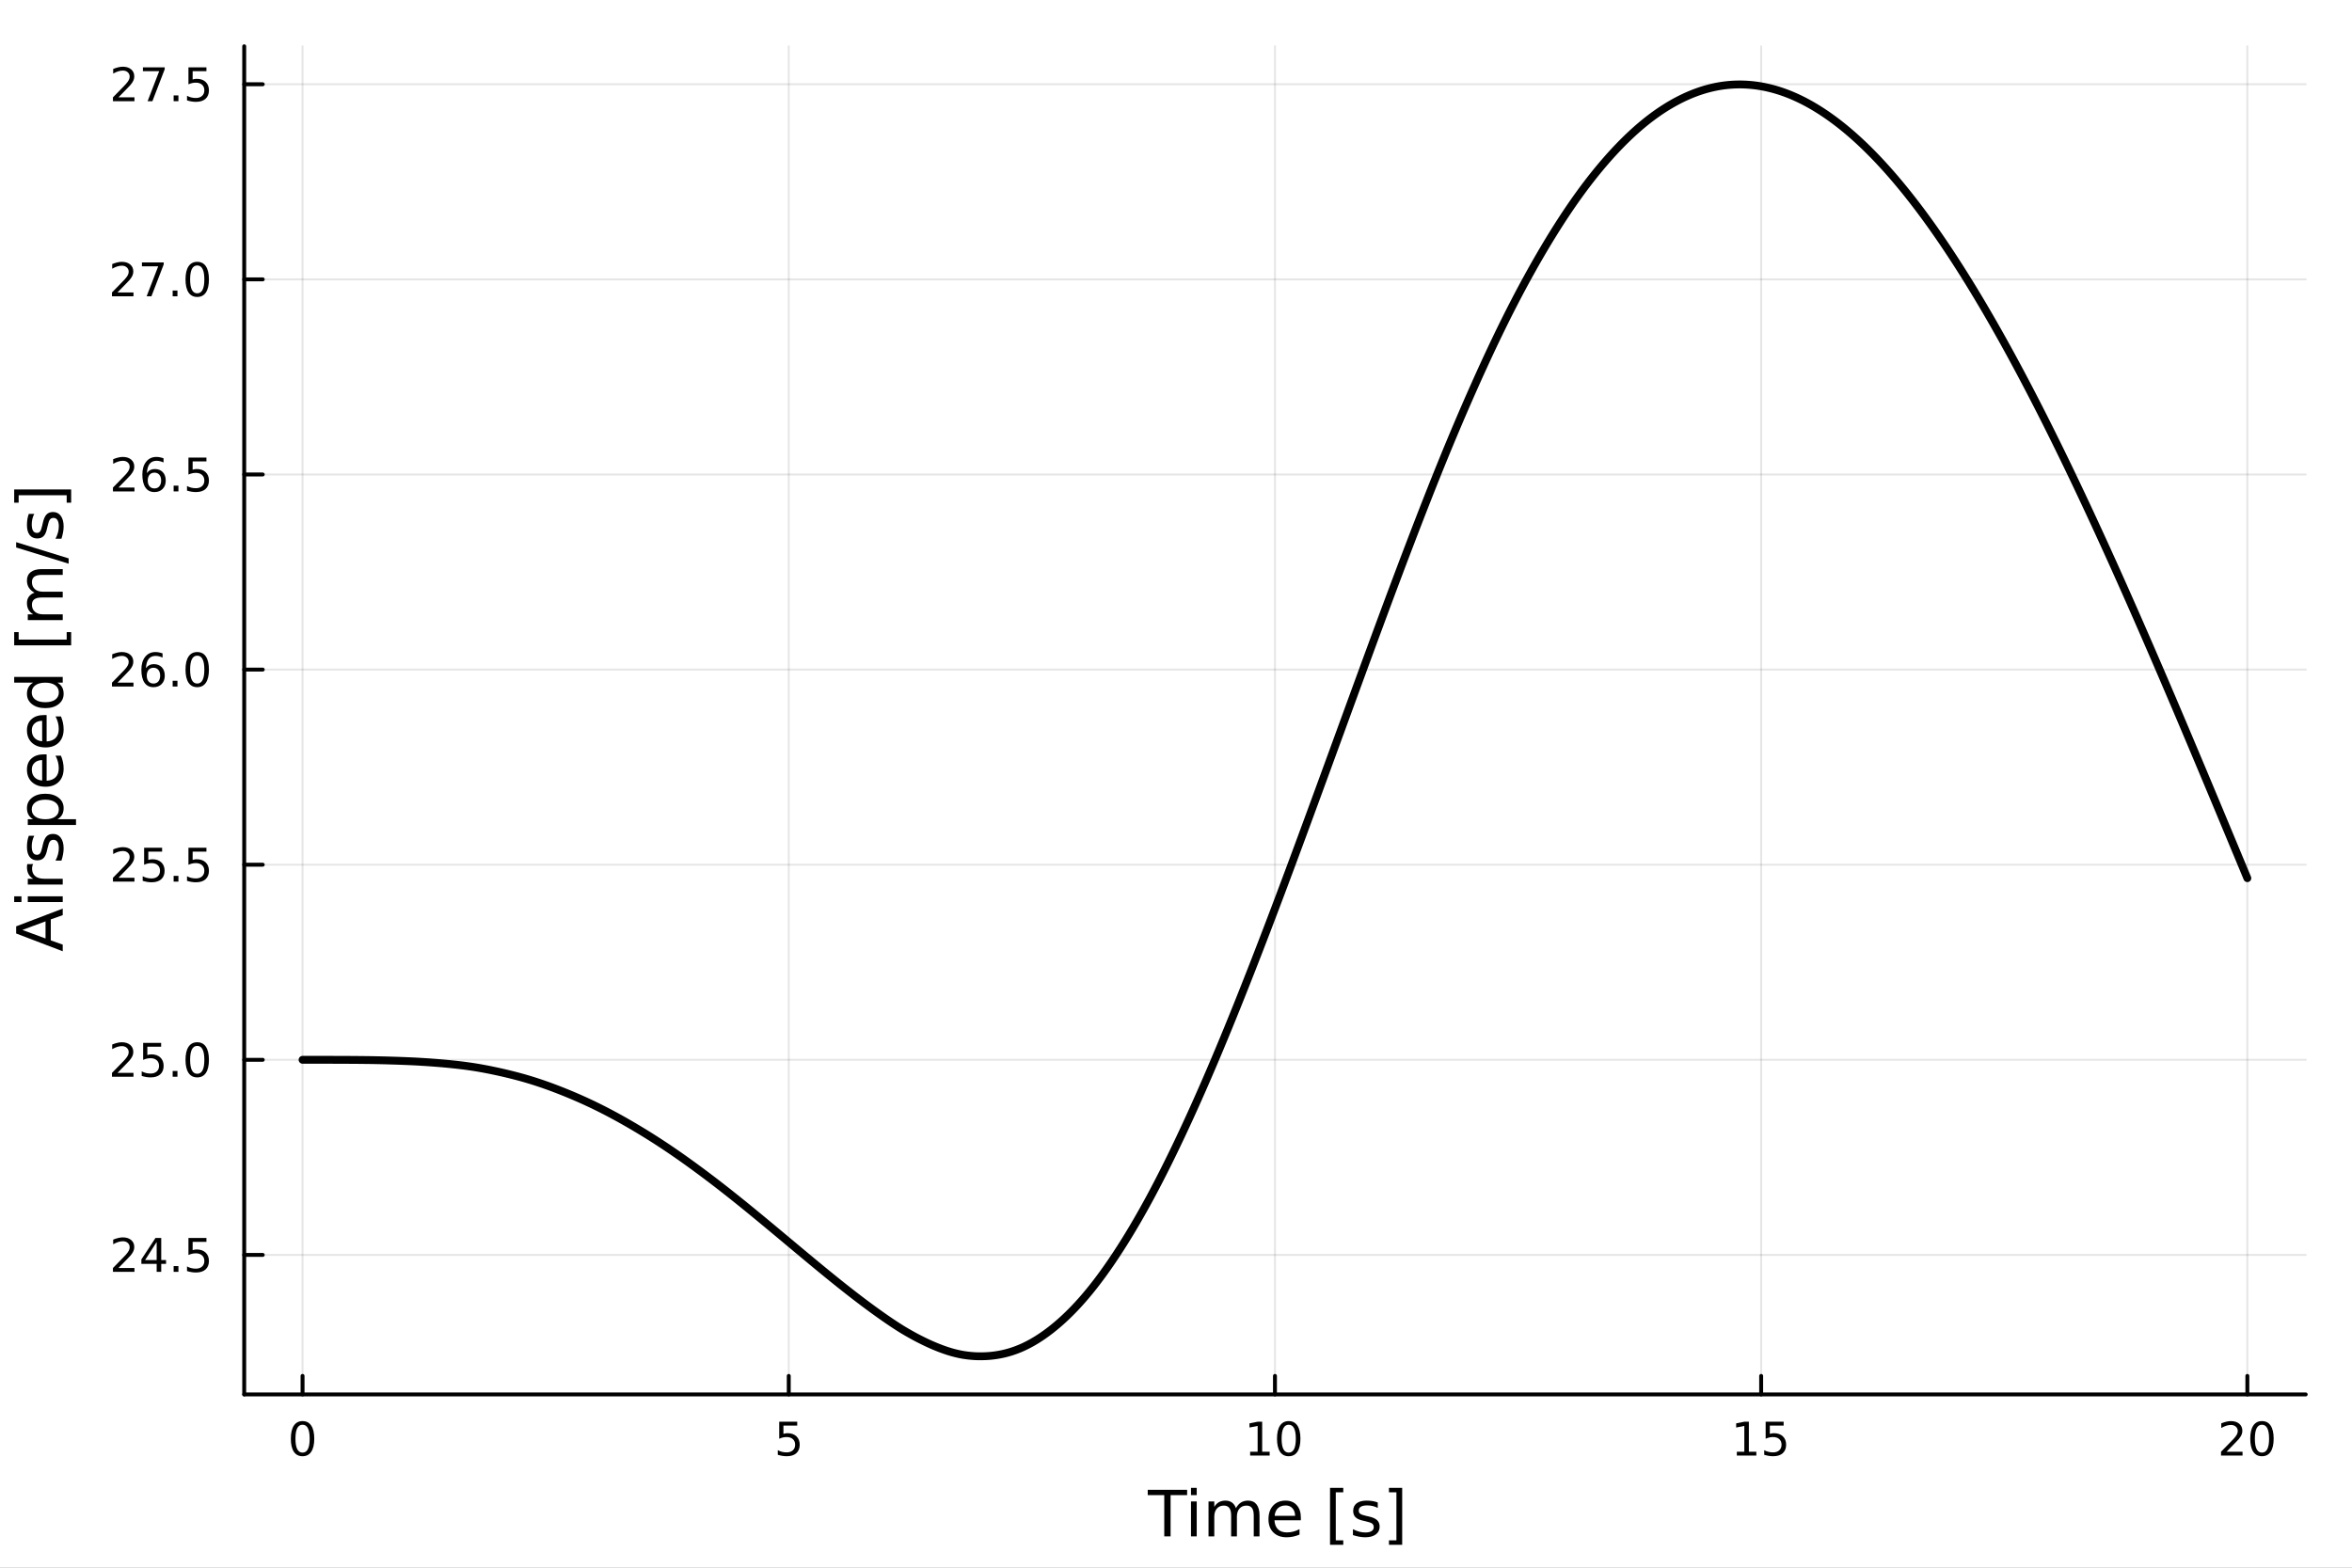 <?xml version="1.0" encoding="utf-8"?>
<svg xmlns="http://www.w3.org/2000/svg" xmlns:xlink="http://www.w3.org/1999/xlink" width="600" height="400" viewBox="0 0 2400 1600">
<rect x="0" y="0" width="2400" height="1600" fill="#808080" stroke="none"/>
<defs>
  <clipPath id="clip440">
    <rect x="0" y="0" width="2400" height="1600"/>
  </clipPath>
</defs>
<path clip-path="url(#clip440)" d="M0 1600 L2400 1600 L2400 0 L0 0  Z" fill="#ffffff" fill-rule="evenodd" fill-opacity="1"/>
<defs>
  <clipPath id="clip441">
    <rect x="480" y="0" width="1681" height="1600"/>
  </clipPath>
</defs>
<path clip-path="url(#clip440)" d="M249.195 1423.18 L2352.76 1423.18 L2352.76 47.244 L249.195 47.244  Z" fill="#ffffff" fill-rule="evenodd" fill-opacity="1"/>
<defs>
  <clipPath id="clip442">
    <rect x="249" y="47" width="2105" height="1377"/>
  </clipPath>
</defs>
<polyline clip-path="url(#clip442)" style="stroke:#000000; stroke-linecap:round; stroke-linejoin:round; stroke-width:2; stroke-opacity:0.1; fill:none" points="308.73,1423.18 308.73,47.244 "/>
<polyline clip-path="url(#clip442)" style="stroke:#000000; stroke-linecap:round; stroke-linejoin:round; stroke-width:2; stroke-opacity:0.1; fill:none" points="804.852,1423.18 804.852,47.244 "/>
<polyline clip-path="url(#clip442)" style="stroke:#000000; stroke-linecap:round; stroke-linejoin:round; stroke-width:2; stroke-opacity:0.1; fill:none" points="1300.98,1423.18 1300.98,47.244 "/>
<polyline clip-path="url(#clip442)" style="stroke:#000000; stroke-linecap:round; stroke-linejoin:round; stroke-width:2; stroke-opacity:0.1; fill:none" points="1797.1,1423.18 1797.1,47.244 "/>
<polyline clip-path="url(#clip442)" style="stroke:#000000; stroke-linecap:round; stroke-linejoin:round; stroke-width:2; stroke-opacity:0.1; fill:none" points="2293.22,1423.18 2293.22,47.244 "/>
<polyline clip-path="url(#clip442)" style="stroke:#000000; stroke-linecap:round; stroke-linejoin:round; stroke-width:2; stroke-opacity:0.1; fill:none" points="249.195,1280.78 2352.76,1280.78 "/>
<polyline clip-path="url(#clip442)" style="stroke:#000000; stroke-linecap:round; stroke-linejoin:round; stroke-width:2; stroke-opacity:0.1; fill:none" points="249.195,1081.65 2352.76,1081.65 "/>
<polyline clip-path="url(#clip442)" style="stroke:#000000; stroke-linecap:round; stroke-linejoin:round; stroke-width:2; stroke-opacity:0.1; fill:none" points="249.195,882.518 2352.76,882.518 "/>
<polyline clip-path="url(#clip442)" style="stroke:#000000; stroke-linecap:round; stroke-linejoin:round; stroke-width:2; stroke-opacity:0.1; fill:none" points="249.195,683.386 2352.76,683.386 "/>
<polyline clip-path="url(#clip442)" style="stroke:#000000; stroke-linecap:round; stroke-linejoin:round; stroke-width:2; stroke-opacity:0.1; fill:none" points="249.195,484.255 2352.76,484.255 "/>
<polyline clip-path="url(#clip442)" style="stroke:#000000; stroke-linecap:round; stroke-linejoin:round; stroke-width:2; stroke-opacity:0.1; fill:none" points="249.195,285.123 2352.76,285.123 "/>
<polyline clip-path="url(#clip442)" style="stroke:#000000; stroke-linecap:round; stroke-linejoin:round; stroke-width:2; stroke-opacity:0.1; fill:none" points="249.195,85.991 2352.76,85.991 "/>
<polyline clip-path="url(#clip440)" style="stroke:#000000; stroke-linecap:round; stroke-linejoin:round; stroke-width:4; stroke-opacity:1; fill:none" points="249.195,1423.18 2352.76,1423.18 "/>
<polyline clip-path="url(#clip440)" style="stroke:#000000; stroke-linecap:round; stroke-linejoin:round; stroke-width:4; stroke-opacity:1; fill:none" points="308.73,1423.18 308.73,1404.28 "/>
<polyline clip-path="url(#clip440)" style="stroke:#000000; stroke-linecap:round; stroke-linejoin:round; stroke-width:4; stroke-opacity:1; fill:none" points="804.852,1423.18 804.852,1404.28 "/>
<polyline clip-path="url(#clip440)" style="stroke:#000000; stroke-linecap:round; stroke-linejoin:round; stroke-width:4; stroke-opacity:1; fill:none" points="1300.98,1423.18 1300.98,1404.28 "/>
<polyline clip-path="url(#clip440)" style="stroke:#000000; stroke-linecap:round; stroke-linejoin:round; stroke-width:4; stroke-opacity:1; fill:none" points="1797.1,1423.18 1797.1,1404.28 "/>
<polyline clip-path="url(#clip440)" style="stroke:#000000; stroke-linecap:round; stroke-linejoin:round; stroke-width:4; stroke-opacity:1; fill:none" points="2293.22,1423.18 2293.22,1404.28 "/>
<path clip-path="url(#clip440)" d="M308.73 1454.1 Q305.118 1454.1 303.29 1457.66 Q301.484 1461.2 301.484 1468.33 Q301.484 1475.44 303.29 1479.01 Q305.118 1482.55 308.73 1482.55 Q312.364 1482.55 314.169 1479.01 Q315.998 1475.44 315.998 1468.33 Q315.998 1461.2 314.169 1457.66 Q312.364 1454.1 308.73 1454.1 M308.73 1450.39 Q314.54 1450.39 317.595 1455 Q320.674 1459.58 320.674 1468.33 Q320.674 1477.06 317.595 1481.67 Q314.54 1486.25 308.73 1486.25 Q302.919 1486.25 299.841 1481.67 Q296.785 1477.06 296.785 1468.33 Q296.785 1459.58 299.841 1455 Q302.919 1450.39 308.73 1450.39 Z" fill="#000000" fill-rule="nonzero" fill-opacity="1" /><path clip-path="url(#clip440)" d="M795.13 1451.02 L813.487 1451.02 L813.487 1454.96 L799.413 1454.96 L799.413 1463.43 Q800.431 1463.08 801.45 1462.92 Q802.468 1462.73 803.487 1462.73 Q809.274 1462.73 812.653 1465.9 Q816.033 1469.08 816.033 1474.49 Q816.033 1480.07 812.561 1483.17 Q809.089 1486.25 802.769 1486.25 Q800.593 1486.25 798.325 1485.88 Q796.079 1485.51 793.672 1484.77 L793.672 1480.07 Q795.755 1481.2 797.977 1481.76 Q800.2 1482.32 802.677 1482.32 Q806.681 1482.32 809.019 1480.21 Q811.357 1478.1 811.357 1474.49 Q811.357 1470.88 809.019 1468.77 Q806.681 1466.67 802.677 1466.67 Q800.802 1466.67 798.927 1467.08 Q797.075 1467.5 795.13 1468.38 L795.13 1451.02 Z" fill="#000000" fill-rule="nonzero" fill-opacity="1" /><path clip-path="url(#clip440)" d="M1275.66 1481.64 L1283.3 1481.64 L1283.3 1455.28 L1274.99 1456.95 L1274.99 1452.69 L1283.26 1451.02 L1287.93 1451.02 L1287.93 1481.64 L1295.57 1481.64 L1295.57 1485.58 L1275.66 1485.58 L1275.66 1481.64 Z" fill="#000000" fill-rule="nonzero" fill-opacity="1" /><path clip-path="url(#clip440)" d="M1315.01 1454.1 Q1311.4 1454.1 1309.57 1457.66 Q1307.77 1461.2 1307.77 1468.33 Q1307.77 1475.44 1309.57 1479.01 Q1311.4 1482.55 1315.01 1482.55 Q1318.65 1482.55 1320.45 1479.01 Q1322.28 1475.44 1322.28 1468.33 Q1322.28 1461.2 1320.45 1457.66 Q1318.65 1454.1 1315.01 1454.1 M1315.01 1450.39 Q1320.82 1450.39 1323.88 1455 Q1326.96 1459.58 1326.96 1468.33 Q1326.96 1477.06 1323.88 1481.67 Q1320.82 1486.25 1315.01 1486.25 Q1309.2 1486.25 1306.13 1481.67 Q1303.07 1477.06 1303.07 1468.33 Q1303.07 1459.58 1306.13 1455 Q1309.2 1450.39 1315.01 1450.39 Z" fill="#000000" fill-rule="nonzero" fill-opacity="1" /><path clip-path="url(#clip440)" d="M1772.28 1481.64 L1779.92 1481.64 L1779.92 1455.28 L1771.61 1456.95 L1771.61 1452.69 L1779.88 1451.02 L1784.55 1451.02 L1784.55 1481.64 L1792.19 1481.64 L1792.19 1485.58 L1772.28 1485.58 L1772.28 1481.64 Z" fill="#000000" fill-rule="nonzero" fill-opacity="1" /><path clip-path="url(#clip440)" d="M1801.68 1451.02 L1820.04 1451.02 L1820.04 1454.96 L1805.96 1454.96 L1805.96 1463.43 Q1806.98 1463.08 1808 1462.92 Q1809.02 1462.73 1810.04 1462.73 Q1815.83 1462.73 1819.2 1465.9 Q1822.58 1469.08 1822.58 1474.49 Q1822.58 1480.07 1819.11 1483.17 Q1815.64 1486.25 1809.32 1486.25 Q1807.14 1486.25 1804.88 1485.88 Q1802.63 1485.51 1800.22 1484.77 L1800.22 1480.07 Q1802.31 1481.2 1804.53 1481.76 Q1806.75 1482.32 1809.23 1482.32 Q1813.23 1482.32 1815.57 1480.21 Q1817.91 1478.1 1817.91 1474.49 Q1817.91 1470.88 1815.57 1468.77 Q1813.23 1466.67 1809.23 1466.67 Q1807.35 1466.67 1805.48 1467.08 Q1803.63 1467.5 1801.68 1468.38 L1801.68 1451.02 Z" fill="#000000" fill-rule="nonzero" fill-opacity="1" /><path clip-path="url(#clip440)" d="M2271.99 1481.64 L2288.31 1481.64 L2288.31 1485.58 L2266.37 1485.58 L2266.37 1481.64 Q2269.03 1478.89 2273.61 1474.26 Q2278.22 1469.61 2279.4 1468.27 Q2281.65 1465.74 2282.53 1464.01 Q2283.43 1462.25 2283.43 1460.56 Q2283.43 1457.8 2281.49 1456.07 Q2279.56 1454.33 2276.46 1454.33 Q2274.26 1454.33 2271.81 1455.09 Q2269.38 1455.86 2266.6 1457.41 L2266.6 1452.69 Q2269.42 1451.55 2271.88 1450.97 Q2274.33 1450.39 2276.37 1450.39 Q2281.74 1450.39 2284.93 1453.08 Q2288.13 1455.77 2288.13 1460.26 Q2288.13 1462.39 2287.32 1464.31 Q2286.53 1466.2 2284.42 1468.8 Q2283.85 1469.47 2280.74 1472.69 Q2277.64 1475.88 2271.99 1481.64 Z" fill="#000000" fill-rule="nonzero" fill-opacity="1" /><path clip-path="url(#clip440)" d="M2308.13 1454.1 Q2304.52 1454.1 2302.69 1457.66 Q2300.88 1461.2 2300.88 1468.33 Q2300.88 1475.44 2302.69 1479.01 Q2304.52 1482.55 2308.13 1482.55 Q2311.76 1482.55 2313.57 1479.01 Q2315.4 1475.44 2315.4 1468.33 Q2315.4 1461.2 2313.57 1457.66 Q2311.76 1454.1 2308.13 1454.1 M2308.13 1450.39 Q2313.94 1450.39 2316.99 1455 Q2320.07 1459.58 2320.07 1468.33 Q2320.07 1477.06 2316.99 1481.67 Q2313.94 1486.25 2308.13 1486.25 Q2302.32 1486.25 2299.24 1481.67 Q2296.18 1477.06 2296.18 1468.33 Q2296.18 1459.58 2299.24 1455 Q2302.32 1450.39 2308.13 1450.39 Z" fill="#000000" fill-rule="nonzero" fill-opacity="1" /><path clip-path="url(#clip440)" d="M1171.15 1520.52 L1211.35 1520.52 L1211.35 1525.93 L1194.48 1525.93 L1194.48 1568.04 L1188.02 1568.04 L1188.02 1525.93 L1171.15 1525.93 L1171.15 1520.52 Z" fill="#000000" fill-rule="nonzero" fill-opacity="1" /><path clip-path="url(#clip440)" d="M1215.29 1532.4 L1221.15 1532.4 L1221.15 1568.04 L1215.29 1568.04 L1215.29 1532.4 M1215.29 1518.52 L1221.15 1518.52 L1221.15 1525.93 L1215.29 1525.93 L1215.29 1518.52 Z" fill="#000000" fill-rule="nonzero" fill-opacity="1" /><path clip-path="url(#clip440)" d="M1261.16 1539.24 Q1263.35 1535.29 1266.41 1533.41 Q1269.47 1531.54 1273.6 1531.54 Q1279.17 1531.54 1282.2 1535.45 Q1285.22 1539.33 1285.22 1546.53 L1285.22 1568.04 L1279.33 1568.04 L1279.33 1546.72 Q1279.33 1541.59 1277.52 1539.11 Q1275.7 1536.63 1271.98 1536.63 Q1267.43 1536.63 1264.79 1539.65 Q1262.14 1542.68 1262.14 1547.9 L1262.14 1568.04 L1256.26 1568.04 L1256.26 1546.72 Q1256.26 1541.56 1254.44 1539.11 Q1252.63 1536.63 1248.84 1536.63 Q1244.35 1536.63 1241.71 1539.68 Q1239.07 1542.71 1239.07 1547.9 L1239.07 1568.04 L1233.18 1568.04 L1233.18 1532.4 L1239.07 1532.4 L1239.07 1537.93 Q1241.07 1534.66 1243.87 1533.1 Q1246.68 1531.54 1250.53 1531.54 Q1254.41 1531.54 1257.12 1533.51 Q1259.85 1535.48 1261.16 1539.24 Z" fill="#000000" fill-rule="nonzero" fill-opacity="1" /><path clip-path="url(#clip440)" d="M1327.39 1548.76 L1327.39 1551.62 L1300.47 1551.62 Q1300.85 1557.67 1304.09 1560.85 Q1307.37 1564 1313.2 1564 Q1316.57 1564 1319.72 1563.17 Q1322.91 1562.35 1326.02 1560.69 L1326.02 1566.23 Q1322.87 1567.57 1319.56 1568.27 Q1316.25 1568.97 1312.85 1568.97 Q1304.32 1568.97 1299.32 1564 Q1294.36 1559.04 1294.36 1550.57 Q1294.36 1541.82 1299.07 1536.69 Q1303.81 1531.54 1311.83 1531.54 Q1319.02 1531.54 1323.19 1536.18 Q1327.39 1540.8 1327.39 1548.76 M1321.54 1547.04 Q1321.47 1542.23 1318.83 1539.37 Q1316.22 1536.5 1311.89 1536.5 Q1306.99 1536.5 1304.03 1539.27 Q1301.1 1542.04 1300.66 1547.07 L1321.54 1547.04 Z" fill="#000000" fill-rule="nonzero" fill-opacity="1" /><path clip-path="url(#clip440)" d="M1357.18 1518.52 L1370.68 1518.52 L1370.68 1523.07 L1363.04 1523.07 L1363.04 1572.09 L1370.68 1572.09 L1370.68 1576.64 L1357.18 1576.64 L1357.18 1518.52 Z" fill="#000000" fill-rule="nonzero" fill-opacity="1" /><path clip-path="url(#clip440)" d="M1405.88 1533.45 L1405.88 1538.98 Q1403.4 1537.71 1400.73 1537.07 Q1398.05 1536.44 1395.19 1536.44 Q1390.83 1536.44 1388.63 1537.77 Q1386.47 1539.11 1386.47 1541.79 Q1386.47 1543.82 1388.03 1545 Q1389.59 1546.15 1394.3 1547.2 L1396.3 1547.64 Q1402.54 1548.98 1405.15 1551.43 Q1407.79 1553.85 1407.79 1558.21 Q1407.79 1563.17 1403.85 1566.07 Q1399.93 1568.97 1393.06 1568.97 Q1390.19 1568.97 1387.07 1568.39 Q1383.98 1567.85 1380.55 1566.74 L1380.55 1560.69 Q1383.79 1562.38 1386.94 1563.24 Q1390.1 1564.07 1393.18 1564.07 Q1397.32 1564.07 1399.55 1562.66 Q1401.78 1561.23 1401.78 1558.65 Q1401.78 1556.27 1400.15 1554.99 Q1398.56 1553.72 1393.12 1552.54 L1391.08 1552.07 Q1385.64 1550.92 1383.22 1548.56 Q1380.8 1546.18 1380.8 1542.04 Q1380.8 1537.01 1384.37 1534.27 Q1387.93 1531.54 1394.49 1531.54 Q1397.73 1531.54 1400.6 1532.01 Q1403.46 1532.49 1405.88 1533.45 Z" fill="#000000" fill-rule="nonzero" fill-opacity="1" /><path clip-path="url(#clip440)" d="M1430.8 1518.52 L1430.8 1576.64 L1417.31 1576.64 L1417.31 1572.09 L1424.92 1572.09 L1424.92 1523.07 L1417.31 1523.07 L1417.31 1518.52 L1430.8 1518.52 Z" fill="#000000" fill-rule="nonzero" fill-opacity="1" /><polyline clip-path="url(#clip440)" style="stroke:#000000; stroke-linecap:round; stroke-linejoin:round; stroke-width:4; stroke-opacity:1; fill:none" points="249.195,1423.18 249.195,47.244 "/>
<polyline clip-path="url(#clip440)" style="stroke:#000000; stroke-linecap:round; stroke-linejoin:round; stroke-width:4; stroke-opacity:1; fill:none" points="249.195,1280.78 268.092,1280.78 "/>
<polyline clip-path="url(#clip440)" style="stroke:#000000; stroke-linecap:round; stroke-linejoin:round; stroke-width:4; stroke-opacity:1; fill:none" points="249.195,1081.65 268.092,1081.65 "/>
<polyline clip-path="url(#clip440)" style="stroke:#000000; stroke-linecap:round; stroke-linejoin:round; stroke-width:4; stroke-opacity:1; fill:none" points="249.195,882.518 268.092,882.518 "/>
<polyline clip-path="url(#clip440)" style="stroke:#000000; stroke-linecap:round; stroke-linejoin:round; stroke-width:4; stroke-opacity:1; fill:none" points="249.195,683.386 268.092,683.386 "/>
<polyline clip-path="url(#clip440)" style="stroke:#000000; stroke-linecap:round; stroke-linejoin:round; stroke-width:4; stroke-opacity:1; fill:none" points="249.195,484.255 268.092,484.255 "/>
<polyline clip-path="url(#clip440)" style="stroke:#000000; stroke-linecap:round; stroke-linejoin:round; stroke-width:4; stroke-opacity:1; fill:none" points="249.195,285.123 268.092,285.123 "/>
<polyline clip-path="url(#clip440)" style="stroke:#000000; stroke-linecap:round; stroke-linejoin:round; stroke-width:4; stroke-opacity:1; fill:none" points="249.195,85.991 268.092,85.991 "/>
<path clip-path="url(#clip440)" d="M120.88 1294.13 L137.2 1294.13 L137.2 1298.06 L115.256 1298.06 L115.256 1294.13 Q117.918 1291.37 122.501 1286.74 Q127.107 1282.09 128.288 1280.75 Q130.533 1278.22 131.413 1276.49 Q132.316 1274.73 132.316 1273.04 Q132.316 1270.28 130.371 1268.55 Q128.45 1266.81 125.348 1266.81 Q123.149 1266.81 120.695 1267.58 Q118.265 1268.34 115.487 1269.89 L115.487 1265.17 Q118.311 1264.03 120.765 1263.46 Q123.218 1262.88 125.255 1262.88 Q130.626 1262.88 133.82 1265.56 Q137.015 1268.25 137.015 1272.74 Q137.015 1274.87 136.204 1276.79 Q135.417 1278.69 133.311 1281.28 Q132.732 1281.95 129.63 1285.17 Q126.529 1288.36 120.88 1294.13 Z" fill="#000000" fill-rule="nonzero" fill-opacity="1" /><path clip-path="url(#clip440)" d="M159.862 1267.58 L148.056 1286.02 L159.862 1286.02 L159.862 1267.58 M158.635 1263.5 L164.515 1263.5 L164.515 1286.02 L169.445 1286.02 L169.445 1289.91 L164.515 1289.91 L164.515 1298.06 L159.862 1298.06 L159.862 1289.91 L144.26 1289.91 L144.26 1285.4 L158.635 1263.5 Z" fill="#000000" fill-rule="nonzero" fill-opacity="1" /><path clip-path="url(#clip440)" d="M177.176 1292.18 L182.061 1292.18 L182.061 1298.06 L177.176 1298.06 L177.176 1292.18 Z" fill="#000000" fill-rule="nonzero" fill-opacity="1" /><path clip-path="url(#clip440)" d="M192.292 1263.5 L210.649 1263.5 L210.649 1267.44 L196.575 1267.44 L196.575 1275.91 Q197.593 1275.56 198.612 1275.4 Q199.63 1275.21 200.649 1275.21 Q206.436 1275.21 209.815 1278.39 Q213.195 1281.56 213.195 1286.97 Q213.195 1292.55 209.723 1295.65 Q206.25 1298.73 199.931 1298.73 Q197.755 1298.73 195.487 1298.36 Q193.241 1297.99 190.834 1297.25 L190.834 1292.55 Q192.917 1293.69 195.139 1294.24 Q197.362 1294.8 199.838 1294.8 Q203.843 1294.8 206.181 1292.69 Q208.519 1290.58 208.519 1286.97 Q208.519 1283.36 206.181 1281.26 Q203.843 1279.15 199.838 1279.15 Q197.963 1279.15 196.088 1279.57 Q194.237 1279.98 192.292 1280.86 L192.292 1263.5 Z" fill="#000000" fill-rule="nonzero" fill-opacity="1" /><path clip-path="url(#clip440)" d="M119.885 1094.99 L136.204 1094.99 L136.204 1098.93 L114.26 1098.93 L114.26 1094.99 Q116.922 1092.24 121.505 1087.61 Q126.112 1082.96 127.292 1081.62 Q129.538 1079.09 130.417 1077.36 Q131.32 1075.6 131.32 1073.91 Q131.32 1071.15 129.376 1069.42 Q127.455 1067.68 124.353 1067.68 Q122.154 1067.68 119.7 1068.44 Q117.269 1069.21 114.492 1070.76 L114.492 1066.04 Q117.316 1064.9 119.769 1064.32 Q122.223 1063.74 124.26 1063.74 Q129.63 1063.74 132.825 1066.43 Q136.019 1069.12 136.019 1073.61 Q136.019 1075.74 135.209 1077.66 Q134.422 1079.55 132.316 1082.15 Q131.737 1082.82 128.635 1086.04 Q125.533 1089.23 119.885 1094.99 Z" fill="#000000" fill-rule="nonzero" fill-opacity="1" /><path clip-path="url(#clip440)" d="M146.066 1064.37 L164.422 1064.37 L164.422 1068.31 L150.348 1068.31 L150.348 1076.78 Q151.366 1076.43 152.385 1076.27 Q153.403 1076.08 154.422 1076.08 Q160.209 1076.08 163.589 1079.25 Q166.968 1082.43 166.968 1087.84 Q166.968 1093.42 163.496 1096.52 Q160.024 1099.6 153.704 1099.6 Q151.528 1099.6 149.26 1099.23 Q147.015 1098.86 144.607 1098.12 L144.607 1093.42 Q146.691 1094.55 148.913 1095.11 Q151.135 1095.67 153.612 1095.67 Q157.616 1095.67 159.954 1093.56 Q162.292 1091.45 162.292 1087.84 Q162.292 1084.23 159.954 1082.12 Q157.616 1080.02 153.612 1080.02 Q151.737 1080.02 149.862 1080.43 Q148.01 1080.85 146.066 1081.73 L146.066 1064.37 Z" fill="#000000" fill-rule="nonzero" fill-opacity="1" /><path clip-path="url(#clip440)" d="M176.181 1093.05 L181.065 1093.05 L181.065 1098.93 L176.181 1098.93 L176.181 1093.05 Z" fill="#000000" fill-rule="nonzero" fill-opacity="1" /><path clip-path="url(#clip440)" d="M201.25 1067.45 Q197.639 1067.45 195.811 1071.01 Q194.005 1074.55 194.005 1081.68 Q194.005 1088.79 195.811 1092.36 Q197.639 1095.9 201.25 1095.9 Q204.885 1095.9 206.69 1092.36 Q208.519 1088.79 208.519 1081.68 Q208.519 1074.55 206.69 1071.01 Q204.885 1067.45 201.25 1067.45 M201.25 1063.74 Q207.061 1063.74 210.116 1068.35 Q213.195 1072.93 213.195 1081.68 Q213.195 1090.41 210.116 1095.02 Q207.061 1099.6 201.25 1099.6 Q195.44 1099.6 192.362 1095.02 Q189.306 1090.41 189.306 1081.68 Q189.306 1072.93 192.362 1068.35 Q195.44 1063.74 201.25 1063.74 Z" fill="#000000" fill-rule="nonzero" fill-opacity="1" /><path clip-path="url(#clip440)" d="M120.88 895.863 L137.2 895.863 L137.2 899.798 L115.256 899.798 L115.256 895.863 Q117.918 893.108 122.501 888.479 Q127.107 883.826 128.288 882.483 Q130.533 879.96 131.413 878.224 Q132.316 876.465 132.316 874.775 Q132.316 872.02 130.371 870.284 Q128.45 868.548 125.348 868.548 Q123.149 868.548 120.695 869.312 Q118.265 870.076 115.487 871.627 L115.487 866.905 Q118.311 865.771 120.765 865.192 Q123.218 864.613 125.255 864.613 Q130.626 864.613 133.82 867.298 Q137.015 869.983 137.015 874.474 Q137.015 876.604 136.204 878.525 Q135.417 880.423 133.311 883.016 Q132.732 883.687 129.63 886.905 Q126.529 890.099 120.88 895.863 Z" fill="#000000" fill-rule="nonzero" fill-opacity="1" /><path clip-path="url(#clip440)" d="M147.061 865.238 L165.417 865.238 L165.417 869.173 L151.343 869.173 L151.343 877.645 Q152.362 877.298 153.38 877.136 Q154.399 876.951 155.417 876.951 Q161.204 876.951 164.584 880.122 Q167.964 883.294 167.964 888.71 Q167.964 894.289 164.491 897.391 Q161.019 900.469 154.7 900.469 Q152.524 900.469 150.255 900.099 Q148.01 899.729 145.603 898.988 L145.603 894.289 Q147.686 895.423 149.908 895.979 Q152.13 896.534 154.607 896.534 Q158.612 896.534 160.95 894.428 Q163.288 892.321 163.288 888.71 Q163.288 885.099 160.95 882.993 Q158.612 880.886 154.607 880.886 Q152.732 880.886 150.857 881.303 Q149.005 881.719 147.061 882.599 L147.061 865.238 Z" fill="#000000" fill-rule="nonzero" fill-opacity="1" /><path clip-path="url(#clip440)" d="M177.176 893.919 L182.061 893.919 L182.061 899.798 L177.176 899.798 L177.176 893.919 Z" fill="#000000" fill-rule="nonzero" fill-opacity="1" /><path clip-path="url(#clip440)" d="M192.292 865.238 L210.649 865.238 L210.649 869.173 L196.575 869.173 L196.575 877.645 Q197.593 877.298 198.612 877.136 Q199.63 876.951 200.649 876.951 Q206.436 876.951 209.815 880.122 Q213.195 883.294 213.195 888.71 Q213.195 894.289 209.723 897.391 Q206.25 900.469 199.931 900.469 Q197.755 900.469 195.487 900.099 Q193.241 899.729 190.834 898.988 L190.834 894.289 Q192.917 895.423 195.139 895.979 Q197.362 896.534 199.838 896.534 Q203.843 896.534 206.181 894.428 Q208.519 892.321 208.519 888.71 Q208.519 885.099 206.181 882.993 Q203.843 880.886 199.838 880.886 Q197.963 880.886 196.088 881.303 Q194.237 881.719 192.292 882.599 L192.292 865.238 Z" fill="#000000" fill-rule="nonzero" fill-opacity="1" /><path clip-path="url(#clip440)" d="M119.885 696.731 L136.204 696.731 L136.204 700.666 L114.26 700.666 L114.26 696.731 Q116.922 693.977 121.505 689.347 Q126.112 684.694 127.292 683.352 Q129.538 680.829 130.417 679.092 Q131.32 677.333 131.32 675.643 Q131.32 672.889 129.376 671.153 Q127.455 669.417 124.353 669.417 Q122.154 669.417 119.7 670.18 Q117.269 670.944 114.492 672.495 L114.492 667.773 Q117.316 666.639 119.769 666.06 Q122.223 665.481 124.26 665.481 Q129.63 665.481 132.825 668.167 Q136.019 670.852 136.019 675.342 Q136.019 677.472 135.209 679.393 Q134.422 681.291 132.316 683.884 Q131.737 684.555 128.635 687.773 Q125.533 690.967 119.885 696.731 Z" fill="#000000" fill-rule="nonzero" fill-opacity="1" /><path clip-path="url(#clip440)" d="M156.598 681.523 Q153.45 681.523 151.598 683.676 Q149.769 685.828 149.769 689.578 Q149.769 693.305 151.598 695.481 Q153.45 697.634 156.598 697.634 Q159.746 697.634 161.575 695.481 Q163.427 693.305 163.427 689.578 Q163.427 685.828 161.575 683.676 Q159.746 681.523 156.598 681.523 M165.88 666.87 L165.88 671.129 Q164.121 670.296 162.315 669.856 Q160.533 669.417 158.774 669.417 Q154.144 669.417 151.691 672.542 Q149.26 675.666 148.913 681.986 Q150.278 679.972 152.339 678.907 Q154.399 677.819 156.876 677.819 Q162.084 677.819 165.093 680.991 Q168.126 684.139 168.126 689.578 Q168.126 694.902 164.977 698.12 Q161.829 701.338 156.598 701.338 Q150.603 701.338 147.431 696.754 Q144.26 692.148 144.26 683.421 Q144.26 675.227 148.149 670.366 Q152.038 665.481 158.589 665.481 Q160.348 665.481 162.13 665.829 Q163.936 666.176 165.88 666.87 Z" fill="#000000" fill-rule="nonzero" fill-opacity="1" /><path clip-path="url(#clip440)" d="M176.181 694.787 L181.065 694.787 L181.065 700.666 L176.181 700.666 L176.181 694.787 Z" fill="#000000" fill-rule="nonzero" fill-opacity="1" /><path clip-path="url(#clip440)" d="M201.25 669.185 Q197.639 669.185 195.811 672.75 Q194.005 676.291 194.005 683.421 Q194.005 690.528 195.811 694.092 Q197.639 697.634 201.25 697.634 Q204.885 697.634 206.69 694.092 Q208.519 690.528 208.519 683.421 Q208.519 676.291 206.69 672.75 Q204.885 669.185 201.25 669.185 M201.25 665.481 Q207.061 665.481 210.116 670.088 Q213.195 674.671 213.195 683.421 Q213.195 692.148 210.116 696.754 Q207.061 701.338 201.25 701.338 Q195.44 701.338 192.362 696.754 Q189.306 692.148 189.306 683.421 Q189.306 674.671 192.362 670.088 Q195.44 665.481 201.25 665.481 Z" fill="#000000" fill-rule="nonzero" fill-opacity="1" /><path clip-path="url(#clip440)" d="M120.88 497.599 L137.2 497.599 L137.2 501.535 L115.256 501.535 L115.256 497.599 Q117.918 494.845 122.501 490.215 Q127.107 485.562 128.288 484.22 Q130.533 481.697 131.413 479.961 Q132.316 478.201 132.316 476.512 Q132.316 473.757 130.371 472.021 Q128.45 470.285 125.348 470.285 Q123.149 470.285 120.695 471.049 Q118.265 471.813 115.487 473.363 L115.487 468.641 Q118.311 467.507 120.765 466.928 Q123.218 466.35 125.255 466.35 Q130.626 466.35 133.82 469.035 Q137.015 471.72 137.015 476.211 Q137.015 478.34 136.204 480.262 Q135.417 482.16 133.311 484.752 Q132.732 485.424 129.63 488.641 Q126.529 491.836 120.88 497.599 Z" fill="#000000" fill-rule="nonzero" fill-opacity="1" /><path clip-path="url(#clip440)" d="M157.593 482.391 Q154.445 482.391 152.593 484.544 Q150.765 486.697 150.765 490.447 Q150.765 494.174 152.593 496.349 Q154.445 498.502 157.593 498.502 Q160.741 498.502 162.57 496.349 Q164.422 494.174 164.422 490.447 Q164.422 486.697 162.57 484.544 Q160.741 482.391 157.593 482.391 M166.876 467.738 L166.876 471.998 Q165.116 471.164 163.311 470.725 Q161.528 470.285 159.769 470.285 Q155.14 470.285 152.686 473.41 Q150.255 476.535 149.908 482.854 Q151.274 480.84 153.334 479.775 Q155.394 478.688 157.871 478.688 Q163.079 478.688 166.089 481.859 Q169.121 485.007 169.121 490.447 Q169.121 495.771 165.973 498.988 Q162.825 502.206 157.593 502.206 Q151.598 502.206 148.427 497.623 Q145.255 493.016 145.255 484.289 Q145.255 476.095 149.144 471.234 Q153.033 466.35 159.584 466.35 Q161.343 466.35 163.126 466.697 Q164.931 467.044 166.876 467.738 Z" fill="#000000" fill-rule="nonzero" fill-opacity="1" /><path clip-path="url(#clip440)" d="M177.176 495.655 L182.061 495.655 L182.061 501.535 L177.176 501.535 L177.176 495.655 Z" fill="#000000" fill-rule="nonzero" fill-opacity="1" /><path clip-path="url(#clip440)" d="M192.292 466.975 L210.649 466.975 L210.649 470.91 L196.575 470.91 L196.575 479.382 Q197.593 479.035 198.612 478.873 Q199.63 478.688 200.649 478.688 Q206.436 478.688 209.815 481.859 Q213.195 485.03 213.195 490.447 Q213.195 496.025 209.723 499.127 Q206.25 502.206 199.931 502.206 Q197.755 502.206 195.487 501.836 Q193.241 501.465 190.834 500.724 L190.834 496.025 Q192.917 497.16 195.139 497.715 Q197.362 498.271 199.838 498.271 Q203.843 498.271 206.181 496.164 Q208.519 494.058 208.519 490.447 Q208.519 486.836 206.181 484.729 Q203.843 482.623 199.838 482.623 Q197.963 482.623 196.088 483.039 Q194.237 483.456 192.292 484.336 L192.292 466.975 Z" fill="#000000" fill-rule="nonzero" fill-opacity="1" /><path clip-path="url(#clip440)" d="M119.885 298.468 L136.204 298.468 L136.204 302.403 L114.26 302.403 L114.26 298.468 Q116.922 295.713 121.505 291.083 Q126.112 286.431 127.292 285.088 Q129.538 282.565 130.417 280.829 Q131.32 279.07 131.32 277.38 Q131.32 274.625 129.376 272.889 Q127.455 271.153 124.353 271.153 Q122.154 271.153 119.7 271.917 Q117.269 272.681 114.492 274.232 L114.492 269.51 Q117.316 268.375 119.769 267.797 Q122.223 267.218 124.26 267.218 Q129.63 267.218 132.825 269.903 Q136.019 272.588 136.019 277.079 Q136.019 279.209 135.209 281.13 Q134.422 283.028 132.316 285.621 Q131.737 286.292 128.635 289.509 Q125.533 292.704 119.885 298.468 Z" fill="#000000" fill-rule="nonzero" fill-opacity="1" /><path clip-path="url(#clip440)" d="M144.839 267.843 L167.061 267.843 L167.061 269.834 L154.515 302.403 L149.63 302.403 L161.436 271.778 L144.839 271.778 L144.839 267.843 Z" fill="#000000" fill-rule="nonzero" fill-opacity="1" /><path clip-path="url(#clip440)" d="M176.181 296.523 L181.065 296.523 L181.065 302.403 L176.181 302.403 L176.181 296.523 Z" fill="#000000" fill-rule="nonzero" fill-opacity="1" /><path clip-path="url(#clip440)" d="M201.25 270.922 Q197.639 270.922 195.811 274.486 Q194.005 278.028 194.005 285.158 Q194.005 292.264 195.811 295.829 Q197.639 299.37 201.25 299.37 Q204.885 299.37 206.69 295.829 Q208.519 292.264 208.519 285.158 Q208.519 278.028 206.69 274.486 Q204.885 270.922 201.25 270.922 M201.25 267.218 Q207.061 267.218 210.116 271.824 Q213.195 276.408 213.195 285.158 Q213.195 293.884 210.116 298.491 Q207.061 303.074 201.25 303.074 Q195.44 303.074 192.362 298.491 Q189.306 293.884 189.306 285.158 Q189.306 276.408 192.362 271.824 Q195.44 267.218 201.25 267.218 Z" fill="#000000" fill-rule="nonzero" fill-opacity="1" /><path clip-path="url(#clip440)" d="M120.88 99.336 L137.2 99.336 L137.2 103.271 L115.256 103.271 L115.256 99.336 Q117.918 96.581 122.501 91.952 Q127.107 87.299 128.288 85.956 Q130.533 83.433 131.413 81.697 Q132.316 79.938 132.316 78.248 Q132.316 75.493 130.371 73.757 Q128.45 72.021 125.348 72.021 Q123.149 72.021 120.695 72.785 Q118.265 73.549 115.487 75.1 L115.487 70.378 Q118.311 69.243 120.765 68.665 Q123.218 68.086 125.255 68.086 Q130.626 68.086 133.82 70.771 Q137.015 73.457 137.015 77.947 Q137.015 80.077 136.204 81.998 Q135.417 83.896 133.311 86.489 Q132.732 87.16 129.63 90.378 Q126.529 93.572 120.88 99.336 Z" fill="#000000" fill-rule="nonzero" fill-opacity="1" /><path clip-path="url(#clip440)" d="M145.834 68.711 L168.056 68.711 L168.056 70.702 L155.51 103.271 L150.626 103.271 L162.431 72.646 L145.834 72.646 L145.834 68.711 Z" fill="#000000" fill-rule="nonzero" fill-opacity="1" /><path clip-path="url(#clip440)" d="M177.176 97.391 L182.061 97.391 L182.061 103.271 L177.176 103.271 L177.176 97.391 Z" fill="#000000" fill-rule="nonzero" fill-opacity="1" /><path clip-path="url(#clip440)" d="M192.292 68.711 L210.649 68.711 L210.649 72.646 L196.575 72.646 L196.575 81.118 Q197.593 80.771 198.612 80.609 Q199.63 80.424 200.649 80.424 Q206.436 80.424 209.815 83.595 Q213.195 86.767 213.195 92.183 Q213.195 97.762 209.723 100.864 Q206.25 103.942 199.931 103.942 Q197.755 103.942 195.487 103.572 Q193.241 103.202 190.834 102.461 L190.834 97.762 Q192.917 98.896 195.139 99.452 Q197.362 100.007 199.838 100.007 Q203.843 100.007 206.181 97.901 Q208.519 95.794 208.519 92.183 Q208.519 88.572 206.181 86.466 Q203.843 84.359 199.838 84.359 Q197.963 84.359 196.088 84.776 Q194.237 85.192 192.292 86.072 L192.292 68.711 Z" fill="#000000" fill-rule="nonzero" fill-opacity="1" /><path clip-path="url(#clip440)" d="M22.818 949.1 L46.467 957.821 L46.467 940.347 L22.818 949.1 M16.484 952.728 L16.484 945.439 L64.004 927.329 L64.004 934.013 L51.814 938.342 L51.814 959.762 L64.004 964.091 L64.004 970.87 L16.484 952.728 Z" fill="#000000" fill-rule="nonzero" fill-opacity="1" /><path clip-path="url(#clip440)" d="M28.356 920.645 L28.356 914.789 L64.004 914.789 L64.004 920.645 L28.356 920.645 M14.479 920.645 L14.479 914.789 L21.895 914.789 L21.895 920.645 L14.479 920.645 Z" fill="#000000" fill-rule="nonzero" fill-opacity="1" /><path clip-path="url(#clip440)" d="M33.831 881.878 Q33.258 882.865 33.003 884.042 Q32.717 885.188 32.717 886.588 Q32.717 891.554 35.963 894.227 Q39.178 896.869 45.225 896.869 L64.004 896.869 L64.004 902.757 L28.356 902.757 L28.356 896.869 L33.894 896.869 Q30.648 895.023 29.088 892.063 Q27.497 889.103 27.497 884.87 Q27.497 884.265 27.592 883.533 Q27.656 882.801 27.815 881.91 L33.831 881.878 Z" fill="#000000" fill-rule="nonzero" fill-opacity="1" /><path clip-path="url(#clip440)" d="M29.407 853.009 L34.945 853.009 Q33.672 855.492 33.035 858.166 Q32.398 860.839 32.398 863.704 Q32.398 868.064 33.735 870.26 Q35.072 872.425 37.746 872.425 Q39.783 872.425 40.96 870.865 Q42.106 869.306 43.157 864.595 L43.602 862.59 Q44.939 856.351 47.39 853.741 Q49.809 851.1 54.169 851.1 Q59.134 851.1 62.031 855.046 Q64.927 858.961 64.927 865.836 Q64.927 868.701 64.354 871.82 Q63.813 874.907 62.699 878.345 L56.652 878.345 Q58.339 875.098 59.198 871.947 Q60.026 868.796 60.026 865.709 Q60.026 861.571 58.625 859.343 Q57.193 857.115 54.615 857.115 Q52.228 857.115 50.955 858.739 Q49.681 860.33 48.504 865.773 L48.026 867.81 Q46.88 873.252 44.525 875.671 Q42.138 878.09 38 878.09 Q32.971 878.09 30.234 874.525 Q27.497 870.961 27.497 864.404 Q27.497 861.157 27.974 858.293 Q28.452 855.428 29.407 853.009 Z" fill="#000000" fill-rule="nonzero" fill-opacity="1" /><path clip-path="url(#clip440)" d="M58.657 836.108 L77.563 836.108 L77.563 841.997 L28.356 841.997 L28.356 836.108 L33.767 836.108 Q30.584 834.262 29.056 831.461 Q27.497 828.629 27.497 824.714 Q27.497 818.221 32.653 814.179 Q37.809 810.105 46.212 810.105 Q54.615 810.105 59.771 814.179 Q64.927 818.221 64.927 824.714 Q64.927 828.629 63.399 831.461 Q61.84 834.262 58.657 836.108 M46.212 816.184 Q39.751 816.184 36.09 818.857 Q32.398 821.499 32.398 826.146 Q32.398 830.793 36.09 833.467 Q39.751 836.108 46.212 836.108 Q52.673 836.108 56.365 833.467 Q60.026 830.793 60.026 826.146 Q60.026 821.499 56.365 818.857 Q52.673 816.184 46.212 816.184 Z" fill="#000000" fill-rule="nonzero" fill-opacity="1" /><path clip-path="url(#clip440)" d="M44.716 769.905 L47.581 769.905 L47.581 796.832 Q53.628 796.45 56.811 793.204 Q59.962 789.925 59.962 784.101 Q59.962 780.727 59.134 777.576 Q58.307 774.393 56.652 771.274 L62.19 771.274 Q63.527 774.425 64.227 777.735 Q64.927 781.045 64.927 784.451 Q64.927 792.981 59.962 797.978 Q54.997 802.943 46.53 802.943 Q37.777 802.943 32.653 798.232 Q27.497 793.49 27.497 785.469 Q27.497 778.276 32.144 774.106 Q36.759 769.905 44.716 769.905 M42.997 775.762 Q38.191 775.825 35.327 778.467 Q32.462 781.077 32.462 785.406 Q32.462 790.307 35.231 793.267 Q38 796.195 43.029 796.641 L42.997 775.762 Z" fill="#000000" fill-rule="nonzero" fill-opacity="1" /><path clip-path="url(#clip440)" d="M44.716 729.801 L47.581 729.801 L47.581 756.728 Q53.628 756.346 56.811 753.1 Q59.962 749.821 59.962 743.997 Q59.962 740.623 59.134 737.472 Q58.307 734.289 56.652 731.17 L62.19 731.17 Q63.527 734.321 64.227 737.631 Q64.927 740.941 64.927 744.347 Q64.927 752.877 59.962 757.874 Q54.997 762.839 46.53 762.839 Q37.777 762.839 32.653 758.129 Q27.497 753.386 27.497 745.365 Q27.497 738.172 32.144 734.002 Q36.759 729.801 44.716 729.801 M42.997 735.658 Q38.191 735.721 35.327 738.363 Q32.462 740.973 32.462 745.302 Q32.462 750.203 35.231 753.163 Q38 756.091 43.029 756.537 L42.997 735.658 Z" fill="#000000" fill-rule="nonzero" fill-opacity="1" /><path clip-path="url(#clip440)" d="M33.767 696.731 L14.479 696.731 L14.479 690.875 L64.004 690.875 L64.004 696.731 L58.657 696.731 Q61.84 698.577 63.399 701.41 Q64.927 704.211 64.927 708.158 Q64.927 714.619 59.771 718.693 Q54.615 722.735 46.212 722.735 Q37.809 722.735 32.653 718.693 Q27.497 714.619 27.497 708.158 Q27.497 704.211 29.056 701.41 Q30.584 698.577 33.767 696.731 M46.212 716.688 Q52.673 716.688 56.365 714.046 Q60.026 711.372 60.026 706.725 Q60.026 702.078 56.365 699.405 Q52.673 696.731 46.212 696.731 Q39.751 696.731 36.09 699.405 Q32.398 702.078 32.398 706.725 Q32.398 711.372 36.09 714.046 Q39.751 716.688 46.212 716.688 Z" fill="#000000" fill-rule="nonzero" fill-opacity="1" /><path clip-path="url(#clip440)" d="M14.479 658.633 L14.479 645.137 L19.03 645.137 L19.03 652.776 L68.046 652.776 L68.046 645.137 L72.598 645.137 L72.598 658.633 L14.479 658.633 Z" fill="#000000" fill-rule="nonzero" fill-opacity="1" /><path clip-path="url(#clip440)" d="M35.199 604.906 Q31.253 602.71 29.375 599.654 Q27.497 596.599 27.497 592.461 Q27.497 586.891 31.412 583.867 Q35.295 580.844 42.488 580.844 L64.004 580.844 L64.004 586.732 L42.679 586.732 Q37.555 586.732 35.072 588.546 Q32.589 590.36 32.589 594.084 Q32.589 598.636 35.613 601.278 Q38.637 603.919 43.857 603.919 L64.004 603.919 L64.004 609.808 L42.679 609.808 Q37.523 609.808 35.072 611.622 Q32.589 613.436 32.589 617.224 Q32.589 621.711 35.645 624.353 Q38.669 626.995 43.857 626.995 L64.004 626.995 L64.004 632.883 L28.356 632.883 L28.356 626.995 L33.894 626.995 Q30.616 624.99 29.056 622.189 Q27.497 619.388 27.497 615.537 Q27.497 611.654 29.47 608.948 Q31.444 606.211 35.199 604.906 Z" fill="#000000" fill-rule="nonzero" fill-opacity="1" /><path clip-path="url(#clip440)" d="M16.484 558.755 L16.484 553.344 L70.052 569.895 L70.052 575.305 L16.484 558.755 Z" fill="#000000" fill-rule="nonzero" fill-opacity="1" /><path clip-path="url(#clip440)" d="M29.407 524.475 L34.945 524.475 Q33.672 526.958 33.035 529.631 Q32.398 532.305 32.398 535.17 Q32.398 539.53 33.735 541.726 Q35.072 543.891 37.746 543.891 Q39.783 543.891 40.96 542.331 Q42.106 540.771 43.157 536.061 L43.602 534.056 Q44.939 527.817 47.39 525.207 Q49.809 522.566 54.169 522.566 Q59.134 522.566 62.031 526.512 Q64.927 530.427 64.927 537.302 Q64.927 540.167 64.354 543.286 Q63.813 546.373 62.699 549.811 L56.652 549.811 Q58.339 546.564 59.198 543.413 Q60.026 540.262 60.026 537.175 Q60.026 533.037 58.625 530.809 Q57.193 528.581 54.615 528.581 Q52.228 528.581 50.955 530.204 Q49.681 531.796 48.504 537.238 L48.026 539.276 Q46.88 544.718 44.525 547.137 Q42.138 549.556 38 549.556 Q32.971 549.556 30.234 545.991 Q27.497 542.427 27.497 535.87 Q27.497 532.623 27.974 529.759 Q28.452 526.894 29.407 524.475 Z" fill="#000000" fill-rule="nonzero" fill-opacity="1" /><path clip-path="url(#clip440)" d="M14.479 499.554 L72.598 499.554 L72.598 513.049 L68.046 513.049 L68.046 505.442 L19.03 505.442 L19.03 513.049 L14.479 513.049 L14.479 499.554 Z" fill="#000000" fill-rule="nonzero" fill-opacity="1" /><polyline clip-path="url(#clip442)" style="stroke:#000000; stroke-linecap:round; stroke-linejoin:round; stroke-width:8; stroke-opacity:1; fill:none" points="308.73,1081.65 309.722,1081.65 310.714,1081.65 311.706,1081.65 312.699,1081.65 313.691,1081.65 314.683,1081.66 315.675,1081.66 316.668,1081.66 317.66,1081.66 318.652,1081.66 319.644,1081.66 320.637,1081.66 321.629,1081.66 322.621,1081.66 323.613,1081.66 324.605,1081.66 325.598,1081.66 326.59,1081.65 327.582,1081.65 328.574,1081.65 329.567,1081.65 330.559,1081.65 331.551,1081.65 332.543,1081.65 333.536,1081.65 334.528,1081.66 335.52,1081.66 336.512,1081.66 337.505,1081.66 338.497,1081.66 339.489,1081.66 340.481,1081.67 341.474,1081.67 342.466,1081.67 343.458,1081.67 344.45,1081.67 345.443,1081.67 346.435,1081.68 347.427,1081.68 348.419,1081.68 349.412,1081.69 350.404,1081.69 351.396,1081.7 352.388,1081.71 353.381,1081.71 354.373,1081.72 355.365,1081.72 356.357,1081.73 357.35,1081.73 358.342,1081.74 359.334,1081.74 360.326,1081.75 361.319,1081.76 362.311,1081.76 363.303,1081.77 364.295,1081.78 365.288,1081.79 366.28,1081.8 367.272,1081.81 368.264,1081.82 369.257,1081.83 370.249,1081.84 371.241,1081.85 372.233,1081.86 373.226,1081.87 374.218,1081.88 375.21,1081.89 376.202,1081.91 377.195,1081.92 378.187,1081.94 379.179,1081.95 380.171,1081.97 381.164,1081.98 382.156,1082 383.148,1082.02 384.14,1082.04 385.132,1082.06 386.125,1082.08 387.117,1082.1 388.109,1082.12 389.101,1082.14 390.094,1082.17 391.086,1082.19 392.078,1082.22 393.07,1082.24 394.063,1082.27 395.055,1082.29 396.047,1082.32 397.039,1082.35 398.032,1082.38 399.024,1082.41 400.016,1082.44 401.008,1082.47 402.001,1082.5 402.993,1082.53 403.985,1082.56 404.977,1082.6 405.97,1082.63 406.962,1082.66 407.954,1082.7 408.946,1082.74 409.939,1082.77 410.931,1082.81 411.923,1082.85 412.915,1082.89 413.908,1082.93 414.9,1082.97 415.892,1083.01 416.884,1083.05 417.877,1083.1 418.869,1083.14 419.861,1083.18 420.853,1083.23 421.846,1083.27 422.838,1083.32 423.83,1083.37 424.822,1083.42 425.815,1083.48 426.807,1083.53 427.799,1083.59 428.791,1083.65 429.784,1083.72 430.776,1083.78 431.768,1083.84 432.76,1083.9 433.753,1083.96 434.745,1084.02 435.737,1084.09 436.729,1084.15 437.722,1084.22 438.714,1084.29 439.706,1084.36 440.698,1084.44 441.69,1084.51 442.683,1084.59 443.675,1084.67 444.667,1084.74 445.659,1084.82 446.652,1084.9 447.644,1084.98 448.636,1085.06 449.628,1085.14 450.621,1085.23 451.613,1085.31 452.605,1085.4 453.597,1085.49 454.59,1085.58 455.582,1085.67 456.574,1085.77 457.566,1085.86 458.559,1085.96 459.551,1086.06 460.543,1086.16 461.535,1086.26 462.528,1086.37 463.52,1086.47 464.512,1086.58 465.504,1086.69 466.497,1086.8 467.489,1086.91 468.481,1087.02 469.473,1087.14 470.466,1087.26 471.458,1087.38 472.45,1087.5 473.442,1087.63 474.435,1087.76 475.427,1087.89 476.419,1088.02 477.411,1088.16 478.404,1088.3 479.396,1088.44 480.388,1088.58 481.38,1088.73 482.373,1088.88 483.365,1089.03 484.357,1089.19 485.349,1089.35 486.342,1089.51 487.334,1089.67 488.326,1089.84 489.318,1090.02 490.311,1090.19 491.303,1090.37 492.295,1090.55 493.287,1090.73 494.28,1090.92 495.272,1091.1 496.264,1091.29 497.256,1091.48 498.249,1091.68 499.241,1091.87 500.233,1092.07 501.225,1092.27 502.217,1092.48 503.21,1092.69 504.202,1092.9 505.194,1093.11 506.186,1093.32 507.179,1093.53 508.171,1093.75 509.163,1093.97 510.155,1094.18 511.148,1094.41 512.14,1094.63 513.132,1094.86 514.124,1095.08 515.117,1095.32 516.109,1095.55 517.101,1095.79 518.093,1096.02 519.086,1096.26 520.078,1096.51 521.07,1096.75 522.062,1097 523.055,1097.25 524.047,1097.5 525.039,1097.75 526.031,1098.01 527.024,1098.27 528.016,1098.53 529.008,1098.79 530,1099.06 530.993,1099.33 531.985,1099.61 532.977,1099.88 533.969,1100.16 534.962,1100.44 535.954,1100.73 536.946,1101.02 537.938,1101.31 538.931,1101.6 539.923,1101.9 540.915,1102.2 541.907,1102.5 542.9,1102.81 543.892,1103.12 544.884,1103.43 545.876,1103.75 546.869,1104.07 547.861,1104.39 548.853,1104.72 549.845,1105.05 550.838,1105.38 551.83,1105.71 552.822,1106.05 553.814,1106.39 554.807,1106.73 555.799,1107.08 556.791,1107.43 557.783,1107.78 558.776,1108.13 559.768,1108.49 560.76,1108.85 561.752,1109.22 562.744,1109.58 563.737,1109.95 564.729,1110.32 565.721,1110.7 566.713,1111.07 567.706,1111.45 568.698,1111.83 569.69,1112.22 570.682,1112.6 571.675,1112.99 572.667,1113.38 573.659,1113.77 574.651,1114.17 575.644,1114.57 576.636,1114.97 577.628,1115.37 578.62,1115.78 579.613,1116.18 580.605,1116.59 581.597,1117.01 582.589,1117.42 583.582,1117.84 584.574,1118.26 585.566,1118.68 586.558,1119.1 587.551,1119.53 588.543,1119.96 589.535,1120.39 590.527,1120.83 591.52,1121.26 592.512,1121.7 593.504,1122.15 594.496,1122.59 595.489,1123.04 596.481,1123.49 597.473,1123.94 598.465,1124.4 599.458,1124.86 600.45,1125.32 601.442,1125.78 602.434,1126.25 603.427,1126.72 604.419,1127.19 605.411,1127.66 606.403,1128.14 607.396,1128.62 608.388,1129.11 609.38,1129.59 610.372,1130.08 611.365,1130.58 612.357,1131.07 613.349,1131.57 614.341,1132.07 615.334,1132.57 616.326,1133.08 617.318,1133.59 618.31,1134.1 619.302,1134.61 620.295,1135.13 621.287,1135.65 622.279,1136.17 623.271,1136.7 624.264,1137.23 625.256,1137.76 626.248,1138.3 627.24,1138.83 628.233,1139.37 629.225,1139.91 630.217,1140.46 631.209,1141 632.202,1141.55 633.194,1142.1 634.186,1142.66 635.178,1143.21 636.171,1143.77 637.163,1144.33 638.155,1144.9 639.147,1145.46 640.14,1146.03 641.132,1146.6 642.124,1147.17 643.116,1147.75 644.109,1148.33 645.101,1148.91 646.093,1149.49 647.085,1150.07 648.078,1150.66 649.07,1151.25 650.062,1151.84 651.054,1152.43 652.047,1153.03 653.039,1153.63 654.031,1154.23 655.023,1154.83 656.016,1155.43 657.008,1156.04 658,1156.65 658.992,1157.26 659.985,1157.88 660.977,1158.49 661.969,1159.11 662.961,1159.73 663.954,1160.35 664.946,1160.98 665.938,1161.61 666.93,1162.24 667.923,1162.87 668.915,1163.5 669.907,1164.14 670.899,1164.78 671.892,1165.42 672.884,1166.07 673.876,1166.72 674.868,1167.37 675.861,1168.02 676.853,1168.67 677.845,1169.33 678.837,1169.99 679.829,1170.65 680.822,1171.31 681.814,1171.98 682.806,1172.65 683.798,1173.32 684.791,1173.99 685.783,1174.67 686.775,1175.35 687.767,1176.03 688.76,1176.71 689.752,1177.4 690.744,1178.08 691.736,1178.77 692.729,1179.46 693.721,1180.16 694.713,1180.85 695.705,1181.55 696.698,1182.25 697.69,1182.95 698.682,1183.66 699.674,1184.36 700.667,1185.07 701.659,1185.78 702.651,1186.5 703.643,1187.21 704.636,1187.93 705.628,1188.65 706.62,1189.37 707.612,1190.09 708.605,1190.81 709.597,1191.54 710.589,1192.27 711.581,1193 712.574,1193.73 713.566,1194.46 714.558,1195.19 715.55,1195.93 716.543,1196.67 717.535,1197.41 718.527,1198.15 719.519,1198.89 720.512,1199.64 721.504,1200.39 722.496,1201.13 723.488,1201.89 724.481,1202.64 725.473,1203.39 726.465,1204.14 727.457,1204.9 728.45,1205.66 729.442,1206.42 730.434,1207.18 731.426,1207.94 732.419,1208.71 733.411,1209.48 734.403,1210.24 735.395,1211.01 736.387,1211.78 737.38,1212.56 738.372,1213.33 739.364,1214.11 740.356,1214.88 741.349,1215.66 742.341,1216.44 743.333,1217.22 744.325,1218.01 745.318,1218.79 746.31,1219.58 747.302,1220.37 748.294,1221.16 749.287,1221.95 750.279,1222.74 751.271,1223.53 752.263,1224.33 753.256,1225.12 754.248,1225.92 755.24,1226.72 756.232,1227.52 757.225,1228.32 758.217,1229.12 759.209,1229.92 760.201,1230.73 761.194,1231.54 762.186,1232.34 763.178,1233.15 764.17,1233.96 765.163,1234.77 766.155,1235.58 767.147,1236.39 768.139,1237.21 769.132,1238.02 770.124,1238.83 771.116,1239.65 772.108,1240.47 773.101,1241.28 774.093,1242.1 775.085,1242.92 776.077,1243.74 777.07,1244.56 778.062,1245.38 779.054,1246.2 780.046,1247.02 781.039,1247.85 782.031,1248.67 783.023,1249.49 784.015,1250.32 785.008,1251.14 786,1251.97 786.992,1252.79 787.984,1253.62 788.977,1254.44 789.969,1255.27 790.961,1256.1 791.953,1256.92 792.946,1257.75 793.938,1258.58 794.93,1259.41 795.922,1260.24 796.914,1261.06 797.907,1261.89 798.899,1262.72 799.891,1263.55 800.883,1264.38 801.876,1265.21 802.868,1266.04 803.86,1266.87 804.852,1267.69 805.845,1268.52 806.837,1269.35 807.829,1270.18 808.821,1271.01 809.814,1271.84 810.806,1272.67 811.798,1273.5 812.79,1274.33 813.783,1275.16 814.775,1275.98 815.767,1276.81 816.759,1277.64 817.752,1278.47 818.744,1279.3 819.736,1280.12 820.728,1280.95 821.721,1281.78 822.713,1282.6 823.705,1283.43 824.697,1284.25 825.69,1285.08 826.682,1285.9 827.674,1286.73 828.666,1287.55 829.659,1288.37 830.651,1289.19 831.643,1290.01 832.635,1290.83 833.628,1291.65 834.62,1292.47 835.612,1293.29 836.604,1294.11 837.597,1294.92 838.589,1295.74 839.581,1296.55 840.573,1297.37 841.566,1298.18 842.558,1298.99 843.55,1299.8 844.542,1300.61 845.535,1301.42 846.527,1302.22 847.519,1303.03 848.511,1303.83 849.504,1304.63 850.496,1305.44 851.488,1306.24 852.48,1307.03 853.473,1307.83 854.465,1308.63 855.457,1309.42 856.449,1310.22 857.441,1311.01 858.434,1311.8 859.426,1312.59 860.418,1313.37 861.41,1314.16 862.403,1314.94 863.395,1315.72 864.387,1316.5 865.379,1317.28 866.372,1318.06 867.364,1318.83 868.356,1319.6 869.348,1320.38 870.341,1321.14 871.333,1321.91 872.325,1322.68 873.317,1323.44 874.31,1324.2 875.302,1324.96 876.294,1325.72 877.286,1326.47 878.279,1327.23 879.271,1327.98 880.263,1328.73 881.255,1329.47 882.248,1330.22 883.24,1330.96 884.232,1331.7 885.224,1332.44 886.217,1333.17 887.209,1333.9 888.201,1334.63 889.193,1335.36 890.186,1336.09 891.178,1336.81 892.17,1337.53 893.162,1338.25 894.155,1338.96 895.147,1339.68 896.139,1340.39 897.131,1341.09 898.124,1341.8 899.116,1342.5 900.108,1343.2 901.1,1343.9 902.093,1344.59 903.085,1345.28 904.077,1345.97 905.069,1346.65 906.062,1347.33 907.054,1348.01 908.046,1348.68 909.038,1349.35 910.031,1350.02 911.023,1350.68 912.015,1351.33 913.007,1351.99 913.999,1352.64 914.992,1353.28 915.984,1353.92 916.976,1354.55 917.968,1355.18 918.961,1355.81 919.953,1356.42 920.945,1357.03 921.937,1357.63 922.93,1358.22 923.922,1358.81 924.914,1359.39 925.906,1359.96 926.899,1360.53 927.891,1361.09 928.883,1361.66 929.875,1362.21 930.868,1362.77 931.86,1363.31 932.852,1363.86 933.844,1364.39 934.837,1364.92 935.829,1365.44 936.821,1365.96 937.813,1366.46 938.806,1366.97 939.798,1367.46 940.79,1367.96 941.782,1368.45 942.775,1368.94 943.767,1369.42 944.759,1369.9 945.751,1370.37 946.744,1370.83 947.736,1371.29 948.728,1371.74 949.72,1372.19 950.713,1372.62 951.705,1373.05 952.697,1373.48 953.689,1373.89 954.682,1374.31 955.674,1374.71 956.666,1375.11 957.658,1375.51 958.651,1375.89 959.643,1376.27 960.635,1376.65 961.627,1377.01 962.62,1377.37 963.612,1377.72 964.604,1378.07 965.596,1378.4 966.589,1378.73 967.581,1379.05 968.573,1379.36 969.565,1379.66 970.558,1379.95 971.55,1380.24 972.542,1380.51 973.534,1380.77 974.526,1381.03 975.519,1381.28 976.511,1381.51 977.503,1381.74 978.495,1381.96 979.488,1382.17 980.48,1382.37 981.472,1382.55 982.464,1382.73 983.457,1382.9 984.449,1383.05 985.441,1383.19 986.433,1383.33 987.426,1383.45 988.418,1383.57 989.41,1383.67 990.402,1383.77 991.395,1383.86 992.387,1383.94 993.379,1384.01 994.371,1384.08 995.364,1384.13 996.356,1384.17 997.348,1384.2 998.34,1384.22 999.333,1384.23 1000.32,1384.24 1001.32,1384.23 1002.31,1384.22 1003.3,1384.2 1004.29,1384.17 1005.29,1384.14 1006.28,1384.09 1007.27,1384.04 1008.26,1383.97 1009.26,1383.9 1010.25,1383.82 1011.24,1383.72 1012.23,1383.62 1013.22,1383.51 1014.22,1383.38 1015.21,1383.25 1016.2,1383.11 1017.19,1382.96 1018.19,1382.8 1019.18,1382.63 1020.17,1382.45 1021.16,1382.26 1022.15,1382.06 1023.15,1381.85 1024.14,1381.63 1025.13,1381.39 1026.12,1381.15 1027.12,1380.9 1028.11,1380.63 1029.1,1380.35 1030.09,1380.06 1031.08,1379.77 1032.08,1379.46 1033.07,1379.14 1034.06,1378.8 1035.05,1378.46 1036.05,1378.11 1037.04,1377.74 1038.03,1377.36 1039.02,1376.97 1040.01,1376.57 1041.01,1376.16 1042,1375.74 1042.99,1375.3 1043.98,1374.85 1044.98,1374.39 1045.97,1373.92 1046.96,1373.43 1047.95,1372.94 1048.94,1372.43 1049.94,1371.92 1050.93,1371.39 1051.92,1370.85 1052.91,1370.3 1053.91,1369.73 1054.9,1369.16 1055.89,1368.57 1056.88,1367.98 1057.88,1367.36 1058.87,1366.74 1059.86,1366.11 1060.85,1365.47 1061.84,1364.81 1062.84,1364.15 1063.83,1363.48 1064.82,1362.79 1065.81,1362.09 1066.81,1361.39 1067.8,1360.67 1068.79,1359.94 1069.78,1359.2 1070.77,1358.45 1071.77,1357.69 1072.76,1356.92 1073.75,1356.13 1074.74,1355.34 1075.74,1354.53 1076.73,1353.72 1077.72,1352.89 1078.71,1352.06 1079.7,1351.21 1080.7,1350.35 1081.69,1349.48 1082.68,1348.6 1083.67,1347.71 1084.67,1346.81 1085.66,1345.9 1086.65,1344.98 1087.64,1344.04 1088.63,1343.1 1089.63,1342.14 1090.62,1341.17 1091.61,1340.19 1092.6,1339.2 1093.6,1338.2 1094.59,1337.19 1095.58,1336.17 1096.57,1335.14 1097.56,1334.09 1098.56,1333.03 1099.55,1331.97 1100.54,1330.89 1101.53,1329.8 1102.53,1328.69 1103.52,1327.58 1104.51,1326.46 1105.5,1325.32 1106.5,1324.17 1107.49,1323.01 1108.48,1321.84 1109.47,1320.65 1110.46,1319.46 1111.46,1318.26 1112.45,1317.04 1113.44,1315.81 1114.43,1314.58 1115.43,1313.33 1116.42,1312.06 1117.41,1310.79 1118.4,1309.51 1119.39,1308.21 1120.39,1306.91 1121.38,1305.59 1122.37,1304.26 1123.36,1302.92 1124.36,1301.57 1125.35,1300.22 1126.34,1298.85 1127.33,1297.46 1128.32,1296.07 1129.32,1294.67 1130.31,1293.26 1131.3,1291.84 1132.29,1290.41 1133.29,1288.96 1134.28,1287.51 1135.27,1286.05 1136.26,1284.57 1137.25,1283.09 1138.25,1281.6 1139.24,1280.1 1140.23,1278.58 1141.22,1277.06 1142.22,1275.53 1143.21,1273.99 1144.2,1272.44 1145.19,1270.87 1146.19,1269.3 1147.18,1267.72 1148.17,1266.13 1149.16,1264.53 1150.15,1262.92 1151.15,1261.3 1152.14,1259.68 1153.13,1258.04 1154.12,1256.39 1155.12,1254.73 1156.11,1253.06 1157.1,1251.39 1158.09,1249.7 1159.08,1248.01 1160.08,1246.3 1161.07,1244.59 1162.06,1242.86 1163.05,1241.13 1164.05,1239.38 1165.04,1237.63 1166.03,1235.87 1167.02,1234.1 1168.01,1232.31 1169.01,1230.52 1170,1228.72 1170.99,1226.91 1171.98,1225.09 1172.98,1223.26 1173.97,1221.43 1174.96,1219.58 1175.95,1217.72 1176.94,1215.86 1177.94,1213.98 1178.93,1212.1 1179.92,1210.2 1180.91,1208.3 1181.91,1206.39 1182.9,1204.47 1183.89,1202.54 1184.88,1200.6 1185.87,1198.65 1186.87,1196.7 1187.86,1194.74 1188.85,1192.76 1189.84,1190.78 1190.84,1188.79 1191.83,1186.8 1192.82,1184.79 1193.81,1182.78 1194.81,1180.75 1195.8,1178.72 1196.79,1176.69 1197.78,1174.64 1198.77,1172.59 1199.77,1170.52 1200.76,1168.46 1201.75,1166.38 1202.74,1164.29 1203.74,1162.2 1204.73,1160.1 1205.72,1157.99 1206.71,1155.88 1207.7,1153.76 1208.7,1151.63 1209.69,1149.49 1210.68,1147.35 1211.67,1145.2 1212.67,1143.04 1213.66,1140.88 1214.65,1138.7 1215.64,1136.53 1216.63,1134.34 1217.63,1132.15 1218.62,1129.95 1219.61,1127.74 1220.6,1125.53 1221.6,1123.31 1222.59,1121.08 1223.58,1118.84 1224.57,1116.6 1225.56,1114.36 1226.56,1112.1 1227.55,1109.84 1228.54,1107.57 1229.53,1105.3 1230.53,1103.02 1231.52,1100.73 1232.51,1098.43 1233.5,1096.13 1234.49,1093.83 1235.49,1091.52 1236.48,1089.2 1237.47,1086.87 1238.46,1084.54 1239.46,1082.2 1240.45,1079.85 1241.44,1077.5 1242.43,1075.14 1243.43,1072.78 1244.42,1070.41 1245.41,1068.04 1246.4,1065.65 1247.39,1063.27 1248.39,1060.88 1249.38,1058.48 1250.37,1056.07 1251.36,1053.66 1252.36,1051.25 1253.35,1048.83 1254.34,1046.4 1255.33,1043.97 1256.32,1041.53 1257.32,1039.09 1258.31,1036.64 1259.3,1034.19 1260.29,1031.73 1261.29,1029.27 1262.28,1026.81 1263.27,1024.33 1264.26,1021.86 1265.25,1019.38 1266.25,1016.89 1267.24,1014.4 1268.23,1011.91 1269.22,1009.41 1270.22,1006.9 1271.21,1004.39 1272.2,1001.88 1273.19,999.366 1274.18,996.845 1275.18,994.32 1276.17,991.791 1277.16,989.259 1278.15,986.722 1279.15,984.181 1280.14,981.636 1281.13,979.087 1282.12,976.535 1283.11,973.979 1284.11,971.419 1285.1,968.855 1286.09,966.288 1287.08,963.716 1288.08,961.141 1289.07,958.563 1290.06,955.981 1291.05,953.396 1292.05,950.807 1293.04,948.215 1294.03,945.619 1295.02,943.02 1296.01,940.418 1297.01,937.812 1298,935.203 1298.99,932.591 1299.98,929.975 1300.98,927.356 1301.97,924.734 1302.96,922.11 1303.95,919.482 1304.94,916.852 1305.94,914.218 1306.93,911.582 1307.92,908.942 1308.91,906.3 1309.91,903.655 1310.9,901.008 1311.89,898.358 1312.88,895.705 1313.87,893.05 1314.87,890.392 1315.86,887.731 1316.85,885.069 1317.84,882.404 1318.84,879.738 1319.83,877.068 1320.82,874.397 1321.81,871.723 1322.8,869.048 1323.8,866.371 1324.79,863.692 1325.78,861.011 1326.77,858.328 1327.77,855.643 1328.76,852.956 1329.75,850.268 1330.74,847.579 1331.73,844.888 1332.73,842.195 1333.72,839.502 1334.71,836.806 1335.7,834.109 1336.7,831.411 1337.69,828.712 1338.68,826.012 1339.67,823.311 1340.67,820.609 1341.66,817.905 1342.65,815.2 1343.64,812.494 1344.63,809.788 1345.63,807.081 1346.62,804.373 1347.61,801.664 1348.6,798.954 1349.6,796.243 1350.59,793.532 1351.58,790.82 1352.57,788.108 1353.56,785.395 1354.56,782.681 1355.55,779.967 1356.54,777.252 1357.53,774.537 1358.53,771.822 1359.52,769.106 1360.51,766.39 1361.5,763.673 1362.49,760.956 1363.49,758.238 1364.48,755.52 1365.47,752.803 1366.46,750.086 1367.46,747.368 1368.45,744.65 1369.44,741.932 1370.43,739.214 1371.42,736.496 1372.42,733.778 1373.41,731.061 1374.4,728.343 1375.39,725.626 1376.39,722.908 1377.38,720.191 1378.37,717.475 1379.36,714.759 1380.36,712.043 1381.35,709.328 1382.34,706.614 1383.33,703.9 1384.32,701.186 1385.32,698.473 1386.31,695.761 1387.3,693.05 1388.29,690.339 1389.29,687.63 1390.28,684.921 1391.27,682.212 1392.26,679.505 1393.25,676.799 1394.25,674.095 1395.24,671.391 1396.23,668.689 1397.22,665.987 1398.22,663.287 1399.21,660.588 1400.2,657.891 1401.19,655.195 1402.18,652.502 1403.18,649.809 1404.17,647.119 1405.16,644.431 1406.15,641.744 1407.15,639.06 1408.14,636.378 1409.13,633.696 1410.12,631.016 1411.11,628.338 1412.11,625.662 1413.1,622.987 1414.09,620.316 1415.08,617.647 1416.08,614.981 1417.07,612.319 1418.06,609.661 1419.05,607.007 1420.04,604.356 1421.04,601.708 1422.03,599.062 1423.02,596.417 1424.01,593.775 1425.01,591.134 1426,588.495 1426.99,585.857 1427.98,583.223 1428.98,580.592 1429.97,577.964 1430.96,575.341 1431.95,572.721 1432.94,570.106 1433.94,567.495 1434.93,564.888 1435.92,562.283 1436.91,559.68 1437.91,557.08 1438.9,554.482 1439.89,551.886 1440.88,549.295 1441.87,546.706 1442.87,544.121 1443.86,541.541 1444.85,538.965 1445.84,536.393 1446.84,533.827 1447.83,531.265 1448.82,528.707 1449.81,526.153 1450.8,523.602 1451.8,521.056 1452.79,518.513 1453.78,515.975 1454.77,513.441 1455.77,510.911 1456.76,508.387 1457.75,505.867 1458.74,503.352 1459.73,500.842 1460.73,498.337 1461.72,495.838 1462.71,493.344 1463.7,490.855 1464.7,488.372 1465.69,485.895 1466.68,483.424 1467.67,480.959 1468.66,478.5 1469.66,476.047 1470.65,473.6 1471.64,471.159 1472.63,468.723 1473.63,466.294 1474.62,463.872 1475.61,461.456 1476.6,459.046 1477.6,456.643 1478.59,454.248 1479.58,451.859 1480.57,449.478 1481.56,447.104 1482.56,444.737 1483.55,442.376 1484.54,440.021 1485.53,437.671 1486.53,435.328 1487.52,432.99 1488.51,430.659 1489.5,428.334 1490.49,426.016 1491.49,423.704 1492.48,421.4 1493.47,419.101 1494.46,416.81 1495.46,414.525 1496.45,412.246 1497.44,409.974 1498.43,407.707 1499.42,405.445 1500.42,403.188 1501.41,400.938 1502.4,398.694 1503.39,396.456 1504.39,394.225 1505.38,392 1506.37,389.782 1507.36,387.571 1508.35,385.367 1509.35,383.169 1510.34,380.978 1511.33,378.793 1512.32,376.614 1513.32,374.442 1514.31,372.277 1515.3,370.118 1516.29,367.966 1517.28,365.822 1518.28,363.684 1519.27,361.554 1520.26,359.431 1521.25,357.316 1522.25,355.208 1523.24,353.107 1524.23,351.014 1525.22,348.929 1526.22,346.852 1527.21,344.782 1528.2,342.72 1529.19,340.666 1530.18,338.619 1531.18,336.581 1532.17,334.552 1533.16,332.529 1534.15,330.515 1535.15,328.508 1536.14,326.51 1537.13,324.52 1538.12,322.538 1539.11,320.565 1540.11,318.601 1541.1,316.645 1542.09,314.697 1543.08,312.758 1544.08,310.827 1545.07,308.905 1546.06,306.99 1547.05,305.083 1548.04,303.184 1549.04,301.293 1550.03,299.41 1551.02,297.535 1552.01,295.669 1553.01,293.811 1554,291.961 1554.99,290.12 1555.98,288.287 1556.97,286.462 1557.97,284.644 1558.96,282.835 1559.95,281.033 1560.94,279.24 1561.94,277.453 1562.93,275.674 1563.92,273.902 1564.91,272.139 1565.9,270.383 1566.9,268.636 1567.89,266.896 1568.88,265.165 1569.87,263.441 1570.87,261.726 1571.86,260.018 1572.85,258.318 1573.84,256.625 1574.84,254.94 1575.83,253.264 1576.82,251.594 1577.81,249.933 1578.8,248.279 1579.8,246.633 1580.79,244.996 1581.78,243.366 1582.77,241.745 1583.77,240.132 1584.76,238.526 1585.75,236.929 1586.74,235.34 1587.73,233.76 1588.73,232.187 1589.72,230.623 1590.71,229.068 1591.7,227.52 1592.7,225.981 1593.69,224.45 1594.68,222.927 1595.67,221.413 1596.66,219.907 1597.66,218.41 1598.65,216.921 1599.64,215.441 1600.63,213.97 1601.63,212.507 1602.62,211.053 1603.61,209.608 1604.6,208.172 1605.59,206.745 1606.59,205.326 1607.58,203.915 1608.57,202.513 1609.56,201.12 1610.56,199.735 1611.55,198.359 1612.54,196.992 1613.53,195.633 1614.53,194.283 1615.52,192.942 1616.51,191.609 1617.5,190.286 1618.49,188.971 1619.49,187.665 1620.48,186.367 1621.47,185.078 1622.46,183.797 1623.46,182.524 1624.45,181.26 1625.44,180.004 1626.43,178.757 1627.42,177.518 1628.42,176.287 1629.41,175.065 1630.4,173.852 1631.39,172.646 1632.39,171.45 1633.38,170.261 1634.37,169.081 1635.36,167.909 1636.35,166.745 1637.35,165.59 1638.34,164.442 1639.33,163.303 1640.32,162.172 1641.32,161.05 1642.31,159.935 1643.3,158.828 1644.29,157.73 1645.28,156.64 1646.28,155.559 1647.27,154.485 1648.26,153.42 1649.25,152.363 1650.25,151.314 1651.24,150.274 1652.23,149.242 1653.22,148.218 1654.21,147.203 1655.21,146.196 1656.2,145.197 1657.19,144.206 1658.18,143.224 1659.18,142.249 1660.17,141.284 1661.16,140.327 1662.15,139.378 1663.15,138.438 1664.14,137.507 1665.13,136.583 1666.12,135.669 1667.11,134.763 1668.11,133.866 1669.1,132.977 1670.09,132.097 1671.08,131.225 1672.08,130.361 1673.07,129.506 1674.06,128.66 1675.05,127.822 1676.04,126.993 1677.04,126.173 1678.03,125.361 1679.02,124.558 1680.01,123.764 1681.01,122.978 1682,122.201 1682.99,121.433 1683.98,120.673 1684.97,119.921 1685.97,119.178 1686.96,118.443 1687.95,117.717 1688.94,116.999 1689.94,116.29 1690.93,115.59 1691.92,114.898 1692.91,114.214 1693.9,113.539 1694.9,112.872 1695.89,112.214 1696.88,111.565 1697.87,110.923 1698.87,110.29 1699.86,109.665 1700.85,109.049 1701.84,108.44 1702.83,107.84 1703.83,107.249 1704.82,106.665 1705.81,106.09 1706.8,105.522 1707.8,104.964 1708.79,104.413 1709.78,103.871 1710.77,103.336 1711.77,102.81 1712.76,102.293 1713.75,101.783 1714.74,101.281 1715.73,100.788 1716.73,100.303 1717.72,99.826 1718.71,99.357 1719.7,98.896 1720.7,98.443 1721.69,97.998 1722.68,97.561 1723.67,97.133 1724.66,96.713 1725.66,96.301 1726.65,95.898 1727.64,95.502 1728.63,95.115 1729.63,94.736 1730.62,94.365 1731.61,94.002 1732.6,93.648 1733.59,93.302 1734.59,92.963 1735.58,92.633 1736.57,92.311 1737.56,91.998 1738.56,91.693 1739.55,91.396 1740.54,91.108 1741.53,90.827 1742.52,90.555 1743.52,90.292 1744.51,90.036 1745.5,89.789 1746.49,89.55 1747.49,89.32 1748.48,89.097 1749.47,88.883 1750.46,88.677 1751.45,88.479 1752.45,88.29 1753.44,88.109 1754.43,87.936 1755.42,87.771 1756.42,87.615 1757.41,87.467 1758.4,87.326 1759.39,87.195 1760.39,87.071 1761.38,86.956 1762.37,86.848 1763.36,86.749 1764.35,86.658 1765.35,86.575 1766.34,86.5 1767.33,86.433 1768.32,86.374 1769.32,86.323 1770.31,86.28 1771.3,86.245 1772.29,86.219 1773.28,86.2 1774.28,86.189 1775.27,86.186 1776.26,86.191 1777.25,86.204 1778.25,86.225 1779.24,86.253 1780.23,86.29 1781.22,86.334 1782.21,86.386 1783.21,86.447 1784.2,86.514 1785.19,86.59 1786.18,86.674 1787.18,86.765 1788.17,86.864 1789.16,86.971 1790.15,87.086 1791.14,87.209 1792.14,87.339 1793.13,87.478 1794.12,87.623 1795.11,87.777 1796.11,87.938 1797.1,88.108 1798.09,88.284 1799.08,88.469 1800.07,88.662 1801.07,88.862 1802.06,89.07 1803.05,89.286 1804.04,89.509 1805.04,89.741 1806.03,89.98 1807.02,90.227 1808.01,90.482 1809.01,90.744 1810,91.014 1810.99,91.292 1811.98,91.578 1812.97,91.871 1813.97,92.172 1814.96,92.481 1815.95,92.798 1816.94,93.122 1817.94,93.455 1818.93,93.794 1819.92,94.142 1820.91,94.498 1821.9,94.861 1822.9,95.232 1823.89,95.61 1824.88,95.996 1825.87,96.39 1826.87,96.792 1827.86,97.201 1828.85,97.618 1829.84,98.043 1830.83,98.475 1831.83,98.914 1832.82,99.362 1833.81,99.817 1834.8,100.279 1835.8,100.749 1836.79,101.227 1837.78,101.712 1838.77,102.205 1839.76,102.705 1840.76,103.213 1841.75,103.728 1842.74,104.25 1843.73,104.78 1844.73,105.318 1845.72,105.862 1846.71,106.415 1847.7,106.974 1848.7,107.541 1849.69,108.115 1850.68,108.697 1851.67,109.286 1852.66,109.882 1853.66,110.486 1854.65,111.096 1855.64,111.714 1856.63,112.34 1857.63,112.972 1858.62,113.612 1859.61,114.259 1860.6,114.913 1861.59,115.574 1862.59,116.243 1863.58,116.919 1864.57,117.602 1865.56,118.292 1866.56,118.989 1867.55,119.694 1868.54,120.405 1869.53,121.124 1870.52,121.85 1871.52,122.583 1872.51,123.323 1873.5,124.07 1874.49,124.824 1875.49,125.586 1876.48,126.354 1877.47,127.13 1878.46,127.913 1879.45,128.702 1880.45,129.499 1881.44,130.303 1882.43,131.114 1883.42,131.932 1884.42,132.757 1885.41,133.589 1886.4,134.429 1887.39,135.275 1888.38,136.128 1889.38,136.988 1890.37,137.855 1891.36,138.729 1892.35,139.611 1893.35,140.499 1894.34,141.394 1895.33,142.296 1896.32,143.205 1897.32,144.121 1898.31,145.044 1899.3,145.974 1900.29,146.91 1901.28,147.854 1902.28,148.804 1903.27,149.762 1904.26,150.726 1905.25,151.697 1906.25,152.674 1907.24,153.659 1908.23,154.65 1909.22,155.648 1910.21,156.653 1911.21,157.665 1912.2,158.683 1913.19,159.708 1914.18,160.739 1915.18,161.778 1916.17,162.823 1917.16,163.874 1918.15,164.932 1919.14,165.997 1920.14,167.068 1921.13,168.146 1922.12,169.231 1923.11,170.322 1924.11,171.419 1925.1,172.523 1926.09,173.633 1927.08,174.75 1928.07,175.873 1929.07,177.003 1930.06,178.14 1931.05,179.282 1932.04,180.431 1933.04,181.586 1934.03,182.748 1935.02,183.916 1936.01,185.091 1937,186.272 1938,187.459 1938.99,188.652 1939.98,189.852 1940.97,191.058 1941.97,192.27 1942.96,193.489 1943.95,194.713 1944.94,195.945 1945.94,197.182 1946.93,198.425 1947.92,199.675 1948.91,200.931 1949.9,202.193 1950.9,203.461 1951.89,204.736 1952.88,206.016 1953.87,207.303 1954.87,208.596 1955.86,209.895 1956.85,211.2 1957.84,212.511 1958.83,213.828 1959.83,215.152 1960.82,216.481 1961.81,217.817 1962.8,219.158 1963.8,220.506 1964.79,221.86 1965.78,223.219 1966.77,224.585 1967.76,225.957 1968.76,227.334 1969.75,228.718 1970.74,230.107 1971.73,231.503 1972.73,232.904 1973.72,234.311 1974.71,235.724 1975.7,237.143 1976.69,238.568 1977.69,239.998 1978.68,241.434 1979.67,242.877 1980.66,244.324 1981.66,245.778 1982.65,247.237 1983.64,248.702 1984.63,250.173 1985.62,251.65 1986.62,253.132 1987.61,254.619 1988.6,256.113 1989.59,257.612 1990.59,259.116 1991.58,260.626 1992.57,262.142 1993.56,263.663 1994.56,265.19 1995.55,266.722 1996.54,268.26 1997.53,269.803 1998.52,271.351 1999.52,272.905 2000.51,274.464 2001.5,276.029 2002.49,277.599 2003.49,279.175 2004.48,280.756 2005.47,282.342 2006.46,283.933 2007.45,285.53 2008.45,287.132 2009.44,288.739 2010.43,290.352 2011.42,291.97 2012.42,293.592 2013.41,295.221 2014.4,296.854 2015.39,298.493 2016.38,300.136 2017.38,301.785 2018.37,303.439 2019.36,305.098 2020.35,306.762 2021.35,308.431 2022.34,310.106 2023.33,311.785 2024.32,313.47 2025.31,315.159 2026.31,316.854 2027.3,318.553 2028.29,320.258 2029.28,321.967 2030.28,323.682 2031.27,325.401 2032.26,327.126 2033.25,328.855 2034.25,330.589 2035.24,332.328 2036.23,334.072 2037.22,335.821 2038.21,337.574 2039.21,339.333 2040.2,341.096 2041.19,342.864 2042.18,344.636 2043.18,346.414 2044.17,348.196 2045.16,349.983 2046.15,351.775 2047.14,353.571 2048.14,355.372 2049.13,357.178 2050.12,358.988 2051.11,360.803 2052.11,362.622 2053.1,364.446 2054.09,366.275 2055.08,368.108 2056.07,369.946 2057.07,371.788 2058.06,373.634 2059.05,375.486 2060.04,377.341 2061.04,379.201 2062.03,381.065 2063.02,382.934 2064.01,384.807 2065,386.684 2066,388.566 2066.99,390.452 2067.98,392.342 2068.97,394.236 2069.97,396.135 2070.96,398.038 2071.95,399.945 2072.94,401.856 2073.93,403.772 2074.93,405.692 2075.92,407.615 2076.91,409.543 2077.9,411.475 2078.9,413.411 2079.89,415.351 2080.88,417.295 2081.87,419.244 2082.87,421.196 2083.86,423.152 2084.85,425.112 2085.84,427.076 2086.83,429.044 2087.83,431.016 2088.82,432.992 2089.81,434.972 2090.8,436.956 2091.8,438.943 2092.79,440.935 2093.78,442.93 2094.77,444.929 2095.76,446.932 2096.76,448.938 2097.75,450.949 2098.74,452.963 2099.73,454.981 2100.73,457.002 2101.72,459.028 2102.71,461.057 2103.7,463.089 2104.69,465.125 2105.69,467.165 2106.68,469.209 2107.67,471.256 2108.66,473.307 2109.66,475.361 2110.65,477.419 2111.64,479.48 2112.63,481.545 2113.62,483.613 2114.62,485.685 2115.61,487.76 2116.6,489.839 2117.59,491.921 2118.59,494.006 2119.58,496.095 2120.57,498.187 2121.56,500.283 2122.55,502.382 2123.55,504.484 2124.54,506.589 2125.53,508.698 2126.52,510.81 2127.52,512.925 2128.51,515.043 2129.5,517.165 2130.49,519.29 2131.49,521.417 2132.48,523.548 2133.47,525.682 2134.46,527.819 2135.45,529.96 2136.45,532.103 2137.44,534.249 2138.43,536.398 2139.42,538.551 2140.42,540.706 2141.41,542.864 2142.4,545.025 2143.39,547.189 2144.38,549.356 2145.38,551.525 2146.37,553.698 2147.36,555.873 2148.35,558.051 2149.35,560.232 2150.34,562.416 2151.33,564.603 2152.32,566.792 2153.31,568.984 2154.31,571.178 2155.3,573.376 2156.29,575.576 2157.28,577.778 2158.28,579.983 2159.27,582.191 2160.26,584.402 2161.25,586.615 2162.24,588.831 2163.24,591.049 2164.23,593.269 2165.22,595.492 2166.21,597.718 2167.21,599.946 2168.2,602.177 2169.19,604.41 2170.18,606.645 2171.17,608.883 2172.17,611.123 2173.16,613.366 2174.15,615.611 2175.14,617.858 2176.14,620.107 2177.13,622.359 2178.12,624.613 2179.11,626.87 2180.11,629.128 2181.1,631.389 2182.09,633.652 2183.08,635.917 2184.07,638.185 2185.07,640.454 2186.06,642.726 2187.05,644.999 2188.04,647.275 2189.04,649.553 2190.03,651.833 2191.02,654.115 2192.01,656.399 2193,658.684 2194,660.972 2194.99,663.262 2195.98,665.554 2196.97,667.847 2197.97,670.143 2198.96,672.44 2199.95,674.739 2200.94,677.04 2201.93,679.343 2202.93,681.648 2203.92,683.954 2204.91,686.262 2205.9,688.572 2206.9,690.883 2207.89,693.196 2208.88,695.511 2209.87,697.828 2210.86,700.146 2211.86,702.466 2212.85,704.787 2213.84,707.11 2214.83,709.434 2215.83,711.76 2216.82,714.087 2217.81,716.416 2218.8,718.746 2219.79,721.078 2220.79,723.411 2221.78,725.746 2222.77,728.082 2223.76,730.419 2224.76,732.758 2225.75,735.098 2226.74,737.439 2227.73,739.782 2228.73,742.125 2229.72,744.47 2230.71,746.817 2231.7,749.164 2232.69,751.513 2233.69,753.863 2234.68,756.214 2235.67,758.566 2236.66,760.92 2237.66,763.274 2238.65,765.63 2239.64,767.986 2240.63,770.344 2241.62,772.703 2242.62,775.062 2243.61,777.423 2244.6,779.785 2245.59,782.147 2246.59,784.511 2247.58,786.875 2248.57,789.241 2249.56,791.607 2250.55,793.974 2251.55,796.342 2252.54,798.71 2253.53,801.08 2254.52,803.45 2255.52,805.821 2256.51,808.193 2257.5,810.565 2258.49,812.939 2259.48,815.313 2260.48,817.687 2261.47,820.062 2262.46,822.438 2263.45,824.814 2264.45,827.191 2265.44,829.569 2266.43,831.947 2267.42,834.325 2268.42,836.704 2269.41,839.084 2270.4,841.464 2271.39,843.844 2272.38,846.225 2273.38,848.606 2274.37,850.988 2275.36,853.37 2276.35,855.752 2277.35,858.135 2278.34,860.517 2279.33,862.901 2280.32,865.284 2281.31,867.667 2282.31,870.051 2283.3,872.435 2284.29,874.819 2285.28,877.204 2286.28,879.588 2287.27,881.973 2288.26,884.357 2289.25,886.742 2290.24,889.127 2291.24,891.511 2292.23,893.896 2293.22,896.281 "/>
</svg>
